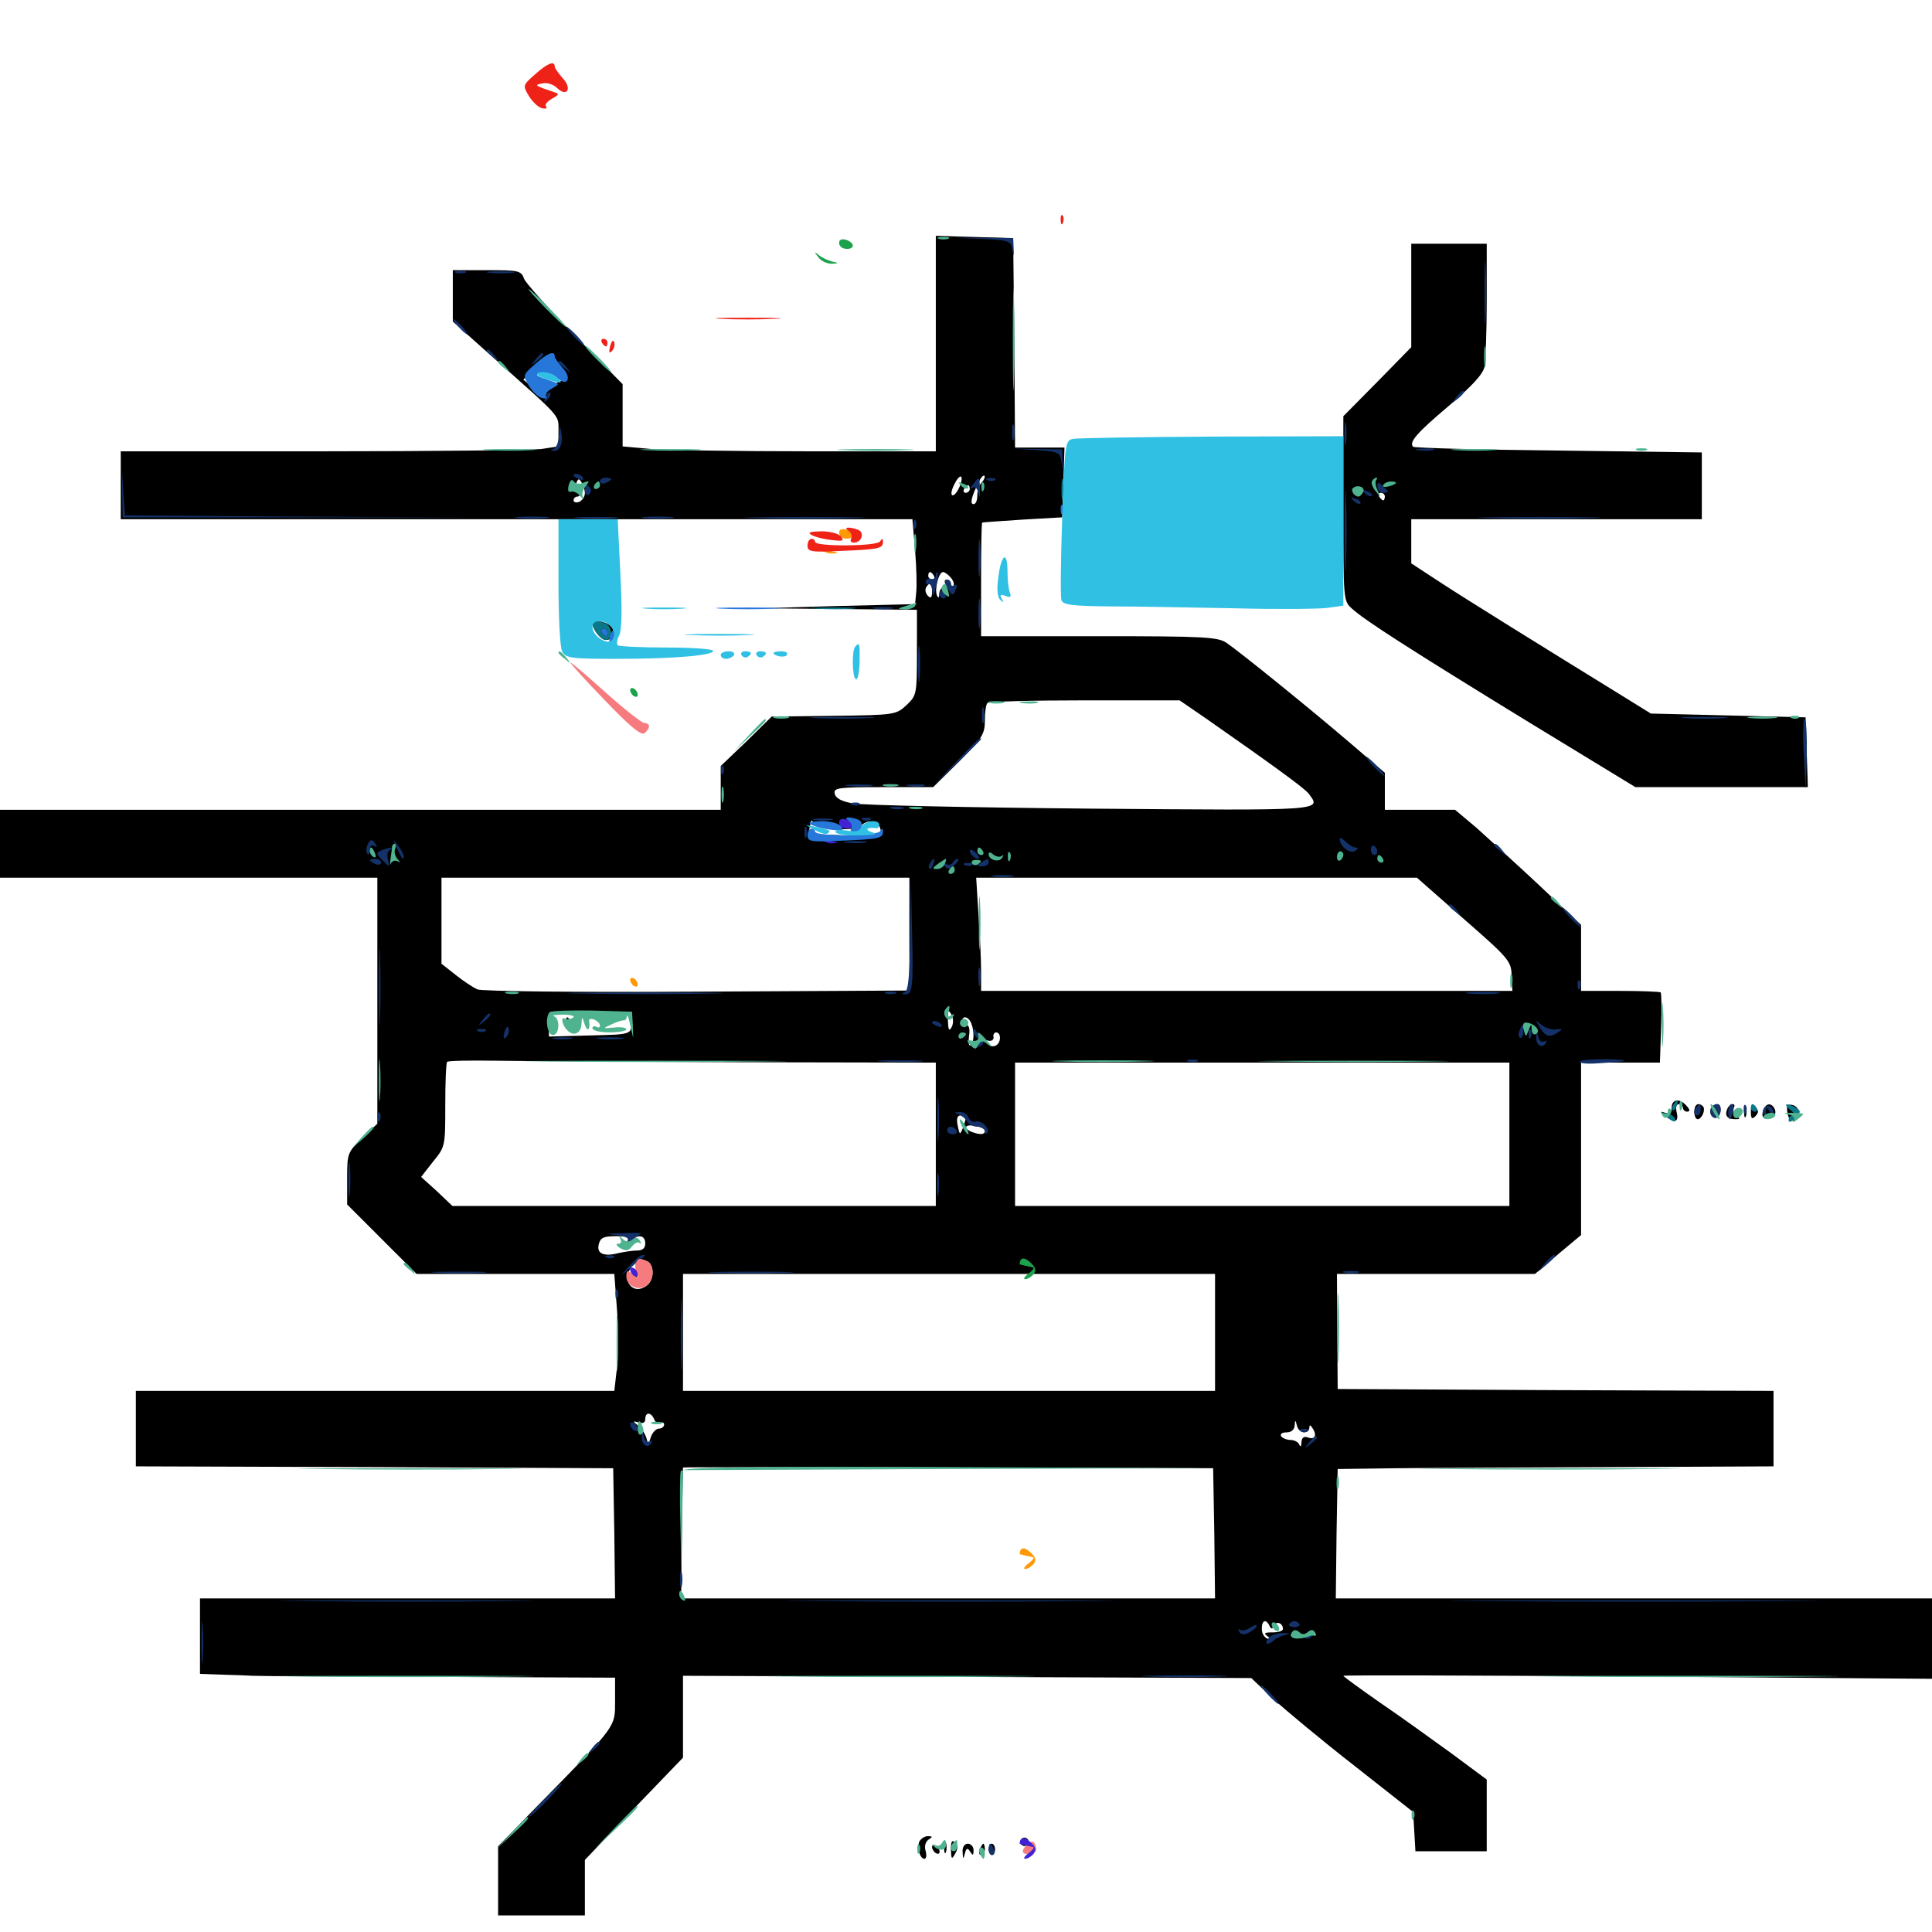 <svg xmlns="http://www.w3.org/2000/svg" viewBox="0 -1000 1000 1000">
	<path fill="#000000" d="M484.375 -822.07V-766.406H418.359C381.836 -766.406 345.508 -766.992 337.305 -767.578L322.266 -768.945V-785.156V-801.172L297.656 -826.172C284.18 -840.039 272.266 -853.32 271.289 -855.664C269.727 -859.961 268.555 -860.156 251.953 -860.156H234.375V-846.875V-833.594L254.492 -815.625C291.406 -782.812 289.062 -785.547 289.062 -776.758V-768.945L280.078 -767.578C275 -766.992 224.023 -766.406 166.797 -766.406H62.5V-748.828V-731.25H267.383H472.266L473.633 -715.234C474.414 -706.25 474.609 -696.484 474.219 -693.164L473.633 -687.305L433.594 -686.328L393.555 -685.156L434.18 -684.766L474.609 -684.375V-662.305C474.609 -640.625 474.414 -640.039 469.336 -635.156C463.867 -630.078 463.477 -629.883 431.641 -629.492L399.414 -629.102L386.328 -616.211L373.047 -603.516V-592.188V-580.859H186.523H0V-563.281V-545.703H97.656H195.312V-482.031V-418.359L187.5 -410.938C179.883 -403.516 179.688 -403.125 179.688 -390.039V-376.562L197.656 -358.594L215.625 -340.625H266.797H317.969L319.336 -322.266C320.117 -312.109 320.117 -298.633 319.336 -291.992L317.969 -280.078H194.141H70.312V-260.547V-241.016L193.75 -240.625L317.383 -240.039L317.969 -206.25L318.359 -172.656H210.938H103.516V-153.125V-133.594L114.844 -133.203C120.898 -133.008 128.125 -132.812 130.859 -132.617C133.594 -132.422 176.758 -132.227 227.148 -132.031L318.359 -131.641V-119.727C318.359 -105.859 319.531 -107.422 278.906 -66.016L257.812 -44.336V-26.562V-8.594H280.273H302.734V-23.047V-37.305L328.125 -63.867L353.516 -90.234V-111.328V-132.617L500.586 -132.031L647.656 -131.445L659.18 -120.508C665.625 -114.648 684.375 -99.023 701.172 -85.938L731.445 -62.109L732.031 -51.953L732.617 -41.797H751.172H769.531V-60.352V-78.906L751.367 -92.383C741.406 -99.609 724.609 -111.719 714.258 -118.75C703.906 -125.977 695.312 -132.227 695.312 -132.617C695.312 -133.008 763.867 -132.812 847.656 -132.227L1000 -131.055V-151.758V-172.656H845.703H691.406L691.797 -206.055L692.383 -239.648L722.656 -240.039C739.258 -240.234 790.039 -240.43 835.547 -240.625L917.969 -241.016V-260.547V-280.078L805.273 -280.469L692.383 -281.055L692.188 -310.938L691.992 -340.625H743.164H794.531L806.445 -350.781L818.359 -360.742V-405.469V-450H838.672H859.18L859.766 -467.773C860.156 -477.539 859.961 -485.938 859.57 -486.328C859.18 -486.719 849.609 -487.109 838.477 -487.109H818.359V-504.297V-521.289L796.68 -541.797C784.57 -553.125 769.922 -566.406 764.062 -571.68L753.125 -580.859H734.961H716.797V-590.43V-600L698.828 -615.43C677.148 -633.984 641.797 -662.5 634.961 -667.188C630.469 -670.312 623.633 -670.703 568.945 -670.703H507.812V-700C507.812 -716.211 508.008 -729.492 508.398 -729.492C508.594 -729.688 517.969 -730.273 529.297 -731.055L549.805 -732.227L550.391 -750.391L550.977 -768.359H538.281H525.391L525 -822.656L524.414 -876.758L504.492 -877.344L484.375 -877.93ZM285.547 -811.719C284.18 -811.328 283.203 -810.156 283.203 -808.984C283.203 -808.008 284.961 -807.617 287.109 -808.398C290.039 -809.375 290.625 -808.984 289.844 -806.641C288.867 -804.297 289.648 -803.711 292.188 -804.492C294.336 -805.078 293.359 -804.297 290.039 -802.734C286.914 -801.172 282.812 -799.805 281.25 -799.609C278.711 -799.609 278.711 -799.414 281.25 -797.656C282.812 -796.68 283.203 -795.703 282.031 -795.703C280.859 -795.703 277.93 -797.461 275.391 -799.609L270.898 -803.516L276.172 -809.18C279.688 -812.891 282.812 -814.453 284.766 -813.672C286.719 -812.891 287.109 -812.305 285.547 -811.719ZM496.094 -746.875C494.922 -744.531 493.359 -743.164 492.773 -743.75C491.992 -744.336 492.773 -747.266 494.336 -750C495.703 -752.734 497.266 -754.102 497.656 -752.93C498.047 -751.953 497.266 -749.023 496.094 -746.875ZM508.203 -750.391C506.836 -749.023 505.859 -746.094 505.859 -743.555C505.859 -741.016 505.078 -739.062 503.906 -739.062C501.953 -739.062 502.734 -742.773 506.445 -750.195C507.617 -752.734 508.984 -754.297 509.57 -753.711C509.961 -753.125 509.375 -751.562 508.203 -750.391ZM302.734 -744.727C302.734 -742.969 301.367 -741.016 299.805 -740.234C298.242 -739.648 296.875 -740.039 296.875 -741.016C296.875 -742.188 297.852 -742.969 298.828 -742.969C300 -742.969 300.781 -744.336 300.781 -746.094C300.781 -747.656 300 -748.438 298.828 -747.852C297.656 -747.266 297.461 -748.047 298.242 -749.805C299.219 -752.344 299.609 -752.539 300.977 -750.391C301.953 -749.023 302.734 -746.484 302.734 -744.727ZM314.062 -750.195C312.305 -749.609 310.547 -750 310.156 -751.172C309.766 -752.344 308.594 -752.148 307.227 -750.391C305.273 -748.242 305.664 -747.656 309.57 -747.852C312.109 -747.852 314.844 -748.633 315.82 -749.609C316.797 -750.586 316.016 -750.977 314.062 -750.195ZM516.602 -748.828C517.188 -750 516.406 -750.781 514.844 -750.781C513.281 -750.781 511.328 -750 510.742 -748.828C510.156 -747.852 510.938 -746.875 512.5 -746.875C514.062 -746.875 516.016 -747.852 516.602 -748.828ZM501.953 -746.875C501.953 -745.898 500.977 -744.922 499.805 -744.922C498.828 -744.922 498.438 -745.898 499.023 -746.875C499.609 -748.047 500.586 -748.828 501.172 -748.828C501.562 -748.828 501.953 -748.047 501.953 -746.875ZM483.398 -701.953C483.984 -700.977 483.594 -700 482.617 -700C481.445 -700 480.469 -700.977 480.469 -701.953C480.469 -703.125 480.859 -703.906 481.25 -703.906C481.836 -703.906 482.812 -703.125 483.398 -701.953ZM492.188 -700.977C493.555 -699.219 494.141 -697.461 493.359 -696.68C492.773 -696.094 492.188 -696.484 492.188 -697.656C492.188 -699.023 491.211 -700 490.039 -700C489.062 -700 488.672 -699.219 489.258 -698.047C489.844 -697.07 489.453 -696.094 488.477 -696.094C487.305 -696.094 486.328 -694.531 486.133 -692.773C486.133 -690.43 485.742 -690.234 484.961 -691.797C483.594 -695.117 485.938 -703.906 488.086 -703.906C489.062 -703.906 490.82 -702.539 492.188 -700.977ZM482.422 -693.75C482.422 -690.625 481.836 -690.039 480.273 -691.602C479.102 -692.773 478.711 -694.727 479.297 -695.898C481.445 -699.219 482.422 -698.438 482.422 -693.75ZM624.219 -628.125C658.594 -604.102 675 -592.188 677.344 -589.258C683.984 -580.273 686.914 -580.469 565.039 -581.445C501.758 -582.031 446.289 -583.203 441.406 -584.18C435.547 -585.156 432.422 -586.914 432.031 -589.258C431.445 -592.188 433.594 -592.578 457.227 -592.578H483.008L496.484 -605.859C508.398 -617.969 509.766 -619.922 509.766 -627.148C509.766 -631.445 510.352 -635.547 511.133 -636.133C511.719 -636.914 534.57 -637.5 561.523 -637.5H610.547ZM433.203 -570.898C439.258 -570.508 444.336 -571.289 445.703 -572.656C449.219 -576.172 454.492 -575.391 455.664 -571.094C456.445 -567.773 455.664 -567.188 450.586 -566.992C447.07 -566.797 442.188 -566.992 439.453 -567.383C436.719 -567.578 430.859 -567.969 426.562 -567.969C420.312 -568.164 418.555 -568.75 418.945 -571.094C419.336 -572.656 419.727 -574.414 419.727 -575C419.922 -575.586 420.703 -575 421.484 -573.633C422.266 -572.461 427.539 -571.094 433.203 -570.898ZM699.219 -565.039C699.219 -566.211 698.438 -567.578 697.266 -568.164C696.289 -568.75 695.312 -567.969 695.312 -566.406C695.312 -564.648 696.289 -563.281 697.266 -563.281C698.438 -563.281 699.219 -564.062 699.219 -565.039ZM693.359 -564.062C693.359 -565.234 691.602 -566.406 689.453 -566.602C687.305 -566.797 685.547 -566.211 685.547 -565.43C685.547 -564.453 687.305 -563.281 689.453 -562.695C691.797 -562.109 693.359 -562.695 693.359 -564.062ZM210.938 -562.5C210.938 -562.891 210.156 -563.281 208.984 -563.281C208.008 -563.281 207.031 -562.305 207.031 -561.133C207.031 -560.156 208.008 -559.766 208.984 -560.352C210.156 -560.938 210.938 -561.914 210.938 -562.5ZM496.875 -558.984C495.312 -564.258 491.016 -564.648 489.258 -559.57C488.672 -557.422 486.914 -555.273 485.352 -554.688C481.641 -553.32 481.641 -550.195 485.352 -550.195C486.914 -550.195 488.281 -551.367 488.281 -552.539C488.281 -553.906 489.648 -556.055 491.211 -557.422C493.75 -559.57 493.945 -559.375 493.164 -557.227C492.383 -555.273 493.75 -554.297 497.07 -553.906C500.586 -553.711 501.953 -554.492 501.953 -557.031C501.953 -559.961 501.562 -559.961 500 -557.422C498.438 -554.883 497.852 -555.273 496.875 -558.984ZM694.531 -556.445C696.289 -558.203 697.266 -559.961 696.875 -560.352C695.703 -561.523 691.406 -557.227 691.406 -554.883C691.406 -553.906 692.773 -554.688 694.531 -556.445ZM709.57 -558.008C710.156 -559.961 709.961 -561.328 708.984 -561.328C707.031 -561.328 706.25 -559.766 706.836 -557.031C706.836 -556.055 706.25 -555.469 705.078 -555.469C704.102 -555.469 703.125 -556.445 703.125 -557.422C703.125 -558.594 702.148 -559.375 700.977 -559.375C699.414 -559.375 699.414 -558.398 701.172 -556.445C703.906 -553.125 715.82 -552.344 713.867 -555.469C713.086 -556.641 711.719 -556.836 710.547 -556.25C709.18 -555.273 708.789 -556.055 709.57 -558.008ZM515.625 -557.617C515.625 -558.203 514.453 -558.789 512.891 -558.789C509.57 -558.789 502.93 -553.906 504.297 -552.539C504.883 -551.953 506.836 -552.734 508.594 -554.492C511.523 -557.422 511.719 -557.422 511.719 -554.102C511.719 -551.172 512.109 -550.977 513.672 -553.516C514.648 -555.078 515.625 -557.031 515.625 -557.617ZM207.031 -555.469C207.031 -556.641 206.25 -557.422 205.078 -557.422C204.102 -557.422 203.125 -556.641 203.125 -555.469C203.125 -554.492 204.102 -553.516 205.078 -553.516C206.25 -553.516 207.031 -554.492 207.031 -555.469ZM470.703 -516.602V-487.305L360.938 -486.719C299.023 -486.328 249.219 -486.914 247.07 -487.891C244.922 -488.867 239.844 -492.188 235.938 -495.312L228.516 -501.172V-523.438V-545.703H349.609H470.703ZM757.812 -524.219C781.055 -503.906 782.227 -502.539 782.422 -494.922L782.812 -487.109H645.312H507.812V-497.461C507.812 -502.93 507.227 -516.211 506.445 -526.758L505.273 -545.703H619.336H733.398ZM326.367 -474.023C327.344 -464.258 328.516 -464.648 305.664 -464.062L284.18 -463.477L283.984 -469.336C283.789 -476.172 284.57 -476.367 309.961 -476.367C321.484 -476.367 326.172 -475.586 326.367 -474.023ZM492.578 -468.359C491.211 -466.016 490.82 -466.797 490.625 -471.875C490.43 -476.953 490.82 -477.734 492.383 -475C493.555 -472.852 493.555 -470.312 492.578 -468.359ZM488.281 -473.438C488.281 -475.977 484.375 -475.977 480.469 -473.438C478.125 -471.875 478.711 -471.484 483.008 -471.484C485.938 -471.484 488.281 -472.461 488.281 -473.438ZM258.008 -468.164C255.469 -467.578 254.102 -468.359 253.516 -470.898C253.125 -473.242 252.344 -473.633 251.367 -472.07C250.586 -470.898 248.242 -470.312 246.094 -470.898C243.945 -471.484 242.188 -470.898 242.188 -469.727C242.188 -468.555 244.336 -467.578 247.07 -467.578C249.805 -467.578 251.953 -466.797 251.953 -465.625C251.953 -464.648 254.102 -463.672 256.836 -463.672C259.766 -463.672 261.719 -464.844 261.719 -466.406C261.719 -468.164 260.352 -468.75 258.008 -468.164ZM502.734 -470.312C504.492 -466.016 504.102 -460.156 502.344 -458.984C501.367 -458.398 501.172 -460.547 501.562 -463.867C502.148 -467.188 501.562 -469.531 500.195 -469.531C499.023 -469.531 498.047 -470.508 498.047 -471.484C498.047 -474.609 501.367 -473.828 502.734 -470.312ZM800.781 -469.141C798.047 -469.141 794.336 -469.727 792.578 -470.508C790.43 -471.289 789.062 -471.094 789.062 -469.727C789.062 -468.555 790.82 -467.578 792.969 -467.578C795.117 -467.578 796.875 -466.406 796.875 -465.234C796.875 -463.477 797.461 -463.281 798.438 -464.844C799.219 -466.016 801.172 -467.578 802.734 -468.164C804.492 -468.75 803.711 -469.141 800.781 -469.141ZM810.547 -467.578C810.547 -468.75 809.57 -469.531 808.398 -469.531C807.422 -469.531 807.031 -468.75 807.617 -467.578C808.203 -466.602 809.18 -465.625 809.766 -465.625C810.156 -465.625 810.547 -466.602 810.547 -467.578ZM500 -465.625C500 -466.797 499.609 -467.578 499.219 -467.578C498.633 -467.578 497.656 -466.797 497.07 -465.625C496.484 -464.648 496.875 -463.672 497.852 -463.672C499.023 -463.672 500 -464.648 500 -465.625ZM517.578 -462.891C517.578 -458.789 513.672 -457.031 511.133 -459.766C509.375 -461.523 509.57 -461.914 511.719 -461.328C513.281 -460.938 514.453 -461.914 514.258 -463.281C513.867 -464.453 514.648 -465.625 515.625 -465.625C516.797 -465.625 517.578 -464.453 517.578 -462.891ZM382.422 -450.195L484.375 -450V-412.891V-375.781H359.375H234.18L226.172 -383.398L217.969 -390.82L224.219 -398.828C230.469 -406.445 230.469 -406.836 230.469 -427.93C230.469 -439.648 230.859 -449.805 231.445 -450.391C232.031 -450.977 243.164 -451.172 256.445 -450.977C269.531 -450.781 326.172 -450.391 382.422 -450.195ZM781.25 -412.891V-375.781H653.32H525.391V-412.891V-450H653.32H781.25ZM499.805 -421.289C499.805 -420.312 499.023 -417.969 498.242 -415.82C496.875 -412.5 496.68 -412.5 495.703 -417.383C494.922 -421.094 495.508 -422.656 497.266 -422.656C498.828 -422.656 500 -422.07 499.805 -421.289ZM509.766 -420.898C509.766 -421.875 507.812 -422.656 505.469 -422.656C503.125 -422.656 501.953 -422.07 502.734 -421.289C504.688 -419.141 509.766 -418.945 509.766 -420.898ZM509.766 -414.648C509.766 -412.695 507.422 -412.5 503.125 -414.062C498.242 -416.016 499.414 -418.359 504.883 -417.188C507.617 -416.797 509.766 -415.625 509.766 -414.648ZM325 -357.812C323.828 -355.859 324.219 -355.859 326.367 -357.812C330.078 -361.328 333.984 -360.742 333.984 -356.445C333.984 -353.906 332.617 -352.734 329.688 -352.734C327.148 -352.734 322.852 -351.953 319.922 -351.367C312.5 -349.414 308.594 -351.172 309.961 -356.055C310.742 -359.375 312.5 -360.156 318.75 -360.156C324.219 -360.156 325.977 -359.57 325 -357.812ZM334.766 -347.266C338.672 -345.703 338.867 -337.891 334.961 -334.766C327.734 -328.906 320.898 -337.5 327.344 -344.727C331.25 -349.023 330.664 -348.828 334.766 -347.266ZM628.906 -310.352V-280.078H491.211H353.516V-310.352V-340.625H491.211H628.906ZM338.672 -265.234C339.258 -263.672 340.625 -262.891 341.797 -263.477C342.773 -264.062 343.75 -263.672 343.75 -262.695C343.75 -261.523 342.578 -260.547 341.016 -260.547C339.648 -260.547 337.695 -258.594 336.914 -256.25C335.547 -251.953 335.547 -251.953 334.57 -255.664C333.984 -257.812 332.031 -260.742 330.273 -262.109C327.344 -264.453 327.344 -264.648 330.664 -263.672C332.812 -263.086 333.984 -263.672 333.984 -265.43C333.984 -269.336 337.109 -269.141 338.672 -265.234ZM675 -258.594C676.562 -258.594 677.734 -259.766 677.734 -261.133C677.734 -262.695 678.32 -262.5 679.492 -260.547C681.836 -257.031 680.469 -254.492 676.758 -256.055C674.805 -256.641 673.828 -255.859 673.633 -253.516C673.633 -251.367 673.047 -250.781 672.461 -252.344C672.07 -253.516 669.922 -254.688 667.969 -254.688C666.016 -254.688 663.672 -255.664 663.086 -256.641C662.5 -257.812 663.672 -258.594 665.82 -258.594C668.359 -258.594 669.922 -259.961 670.117 -262.109C670.312 -265.234 670.508 -265.234 671.289 -262.109C671.68 -260.156 673.438 -258.594 675 -258.594ZM628.516 -206.445L628.906 -172.656H490.82H352.539L352.93 -206.25C353.125 -224.805 353.516 -240.234 353.516 -240.43C353.516 -240.625 415.234 -240.625 490.82 -240.43L627.93 -240.039ZM657.031 -158.594C658.008 -156.641 658.398 -156.641 659.375 -158.594C660.547 -161.133 664.062 -159.961 664.062 -156.836C664.062 -155.859 661.719 -155.078 658.789 -155.078C654.297 -155.078 653.906 -154.688 656.25 -152.93C658.789 -151.172 658.789 -150.977 656.25 -151.758C654.688 -152.148 653.125 -154.297 653.125 -156.641C652.93 -161.328 655.273 -162.305 657.031 -158.594ZM648.438 -158.203C648.438 -158.594 646.68 -158.984 644.336 -158.984C642.188 -158.984 640.82 -158.203 641.602 -157.031C642.578 -155.469 648.438 -156.445 648.438 -158.203ZM681.641 -156.641C681.641 -157.812 668.945 -159.375 667.773 -158.203C666.602 -156.836 666.797 -151.172 667.969 -151.172C668.945 -151.172 670.117 -152.734 670.508 -154.688C671.289 -157.812 671.484 -157.812 671.68 -154.492C671.875 -151.172 672.07 -151.172 675 -153.906C676.562 -155.664 678.906 -156.641 679.883 -156.055C680.859 -155.273 681.641 -155.664 681.641 -156.641ZM664.062 -152.344C664.062 -152.734 663.281 -153.125 662.109 -153.125C661.133 -153.125 660.156 -152.148 660.156 -150.977C660.156 -150 661.133 -149.609 662.109 -150.195C663.281 -150.781 664.062 -151.758 664.062 -152.344ZM292.969 -471.68C292.969 -470.508 293.75 -469.141 294.922 -468.555C296.094 -467.969 296.289 -468.75 295.703 -470.312C294.336 -473.828 292.969 -474.414 292.969 -471.68ZM327.148 -340.625C327.734 -339.648 328.711 -338.672 329.297 -338.672C329.688 -338.672 330.078 -339.648 330.078 -340.625C330.078 -341.797 329.102 -342.578 327.93 -342.578C326.953 -342.578 326.562 -341.797 327.148 -340.625ZM730.469 -847.07V-820.312L712.891 -802.344L695.312 -784.57V-736.719C695.312 -689.648 695.312 -688.867 699.805 -684.961C705.859 -679.297 729.492 -664.062 791.992 -625.781L846.484 -592.578H891.016H935.742L935.156 -610.742L934.57 -628.711L894.531 -629.688L854.492 -630.664L844.727 -636.719C796.875 -666.211 758.203 -690.234 745.703 -698.438L730.469 -708.398V-719.727V-731.25H805.664H880.859V-748.633V-765.82L806.641 -766.797C765.82 -767.188 732.031 -768.164 731.445 -768.75C729.102 -771.094 733.398 -775.977 749.805 -789.844C761.914 -800.195 767.578 -806.25 768.359 -810.156C768.945 -813.281 769.531 -828.711 769.531 -844.727V-873.828H750H730.469ZM704.297 -745.508C704.883 -746.094 705.078 -747.656 704.688 -749.023C703.906 -751.172 703.516 -751.172 702.344 -749.023C700.586 -746.484 702.344 -743.555 704.297 -745.508ZM712.5 -748.438C713.672 -751.953 709.57 -751.172 708.203 -747.656C707.422 -745.703 708.008 -744.922 709.375 -745.312C710.547 -745.703 712.109 -747.266 712.5 -748.438ZM722.656 -748.828C722.656 -750 721.875 -750.781 720.898 -750.781C719.727 -750.781 718.359 -750 717.773 -748.828C717.188 -747.852 717.969 -746.875 719.531 -746.875C721.289 -746.875 722.656 -747.852 722.656 -748.828ZM716.797 -742.969C716.797 -741.992 716.406 -741.016 716.016 -741.016C715.43 -741.016 714.453 -741.992 713.867 -742.969C713.281 -744.141 713.672 -744.922 714.648 -744.922C715.82 -744.922 716.797 -744.141 716.797 -742.969ZM710.938 -742.188C710.938 -742.578 710.156 -742.969 708.984 -742.969C708.008 -742.969 707.031 -741.992 707.031 -740.82C707.031 -739.844 708.008 -739.453 708.984 -740.039C710.156 -740.625 710.938 -741.602 710.938 -742.188ZM306.641 -677.344C306.641 -674.414 310.938 -668.75 313.477 -668.75C317.578 -668.75 318.945 -672.461 316.406 -675.586C314.062 -678.32 306.641 -679.688 306.641 -677.344ZM865.234 -426.562C865.234 -423.828 864.258 -423.047 861.914 -424.023C858.984 -425 859.18 -424.609 862.305 -422.07C866.992 -418.359 869.141 -419.336 867.773 -424.609C867.188 -426.758 867.773 -428.516 868.945 -428.516C870.117 -428.516 871.094 -427.734 871.094 -426.562C871.094 -425.586 872.07 -424.609 873.242 -424.609C874.805 -424.609 874.805 -425.586 873.047 -427.539C869.531 -431.641 865.234 -431.25 865.234 -426.562ZM876.953 -424.609C876.953 -422.461 877.734 -420.703 878.711 -420.703C880.859 -420.703 883.008 -425.781 881.445 -427.344C879.102 -429.688 876.953 -428.32 876.953 -424.609ZM885.742 -426.562C884.18 -424.023 886.523 -420.312 888.867 -421.68C891.211 -423.242 891.211 -428.516 888.867 -428.516C887.695 -428.516 886.328 -427.734 885.742 -426.562ZM893.945 -425.781C892.578 -422.461 894.141 -420.703 898.242 -420.703C900.781 -420.703 900.781 -421.094 898.633 -422.461C897.266 -423.438 896.68 -425.195 897.266 -426.367C898.047 -427.539 897.852 -428.516 896.875 -428.516C895.703 -428.516 894.531 -427.344 893.945 -425.781ZM902.734 -424.609C902.734 -421.875 903.125 -420.898 903.711 -422.266C904.102 -423.438 904.102 -425.781 903.711 -427.148C903.125 -428.32 902.734 -427.344 902.734 -424.609ZM906.25 -424.609C906.25 -420.898 906.836 -420.508 908.594 -422.266C910.352 -424.023 910.352 -425.195 908.594 -426.953C906.836 -428.711 906.25 -428.32 906.25 -424.609ZM912.695 -425.586C911.328 -421.68 913.086 -419.922 916.797 -421.289C918.555 -422.07 919.336 -423.828 918.75 -425.586C917.188 -429.297 914.258 -429.297 912.695 -425.586ZM925.195 -423.828C925.781 -420.703 927.148 -419.336 929.102 -420.117C932.617 -421.484 931.641 -427.344 927.539 -428.125C925 -428.516 924.609 -427.539 925.195 -423.828ZM475.781 -46.68C474.609 -43.359 476.172 -37.891 478.516 -37.891C479.492 -37.891 479.688 -39.648 479.102 -41.992C478.32 -44.336 479.102 -46.875 480.664 -47.852C482.812 -49.219 482.812 -49.609 480.273 -49.609C478.516 -49.609 476.562 -48.242 475.781 -46.68ZM528.516 -47.852C527.734 -46.875 528.125 -45.508 529.102 -44.922C530.078 -44.141 531.445 -44.531 532.031 -45.508C532.812 -46.484 532.422 -47.852 531.445 -48.438C530.469 -49.219 529.102 -48.828 528.516 -47.852ZM488.672 -43.75C488.672 -41.016 489.062 -40.039 489.648 -41.406C490.039 -42.578 490.039 -44.922 489.648 -46.289C489.062 -47.461 488.672 -46.484 488.672 -43.75ZM492.188 -42.773C492.383 -37.695 492.578 -37.305 494.336 -40.43C495.898 -43.164 495.898 -44.727 494.336 -46.289C492.773 -47.852 492.188 -46.875 492.188 -42.773ZM482.422 -43.945C482.422 -42.969 483.398 -41.406 484.375 -40.82C485.547 -40.234 486.328 -40.43 486.328 -41.602C486.328 -42.578 485.547 -44.141 484.375 -44.727C483.398 -45.312 482.422 -45.117 482.422 -43.945ZM498.242 -41.406C498.438 -37.5 498.633 -37.5 499.414 -40.625C500.195 -43.555 500.781 -43.75 502.148 -41.602C503.516 -39.453 503.906 -39.453 503.906 -42.383C503.906 -44.141 502.539 -45.703 500.977 -45.703C499.219 -45.703 498.047 -43.945 498.242 -41.406ZM507.031 -42.773C506.445 -41.211 506.836 -39.844 507.812 -39.844C508.984 -39.844 509.766 -41.211 509.766 -42.773C509.766 -44.336 509.375 -45.703 508.984 -45.703C508.594 -45.703 507.812 -44.336 507.031 -42.773ZM511.719 -42.773C511.719 -41.211 512.5 -39.844 513.281 -39.844C514.258 -39.844 515.039 -41.211 515.039 -42.773C515.039 -44.336 514.258 -45.703 513.281 -45.703C512.5 -45.703 511.719 -44.336 511.719 -42.773Z"/>
	<path fill="#ff9906" d="M434.766 -725.586C434.18 -725 434.18 -723.633 434.766 -722.852C436.133 -720.508 441.406 -720.703 441.406 -722.852C441.406 -725 436.328 -727.148 434.766 -725.586ZM423.633 -716.797C425 -714.844 428.125 -713.477 430.469 -713.477C434.375 -713.672 434.375 -713.867 430.664 -714.648C428.516 -715.234 425.391 -716.602 423.828 -717.969C421.289 -719.922 421.289 -719.727 423.633 -716.797ZM328.125 -489.648C329.297 -489.062 330.078 -489.258 330.078 -490.43C330.078 -491.406 329.297 -492.969 328.125 -493.555C327.148 -494.141 326.172 -493.945 326.172 -492.773C326.172 -491.797 327.148 -490.234 328.125 -489.648ZM528.32 -197.852C527.734 -196.68 527.539 -195.508 528.125 -195.508C528.711 -195.312 530.273 -194.922 531.25 -194.727C532.422 -194.531 533.789 -194.141 534.766 -193.945C535.547 -193.75 534.375 -192.383 532.422 -190.82C530.273 -189.258 529.492 -187.891 530.664 -187.891C531.836 -187.891 533.789 -189.062 534.961 -190.43C536.523 -192.578 536.133 -193.945 533.398 -196.484C531.055 -198.633 529.297 -199.219 528.32 -197.852Z"/>
	<path fill="#ef2218" d="M276.953 -961.523C270.508 -955.859 270.508 -955.664 273.828 -950.195C275.586 -947.266 278.711 -944.336 280.664 -943.945C282.617 -943.555 283.398 -943.945 282.617 -944.922C281.836 -945.703 283.203 -947.461 285.547 -948.828C289.453 -950.977 289.648 -951.367 286.719 -952.344C276.758 -955.664 276.172 -956.055 280.859 -956.836C283.203 -957.422 286.523 -956.25 288.281 -954.492C293.555 -949.414 296.289 -954.297 291.211 -959.57C289.062 -962.109 287.109 -964.648 287.109 -965.625C287.109 -968.75 283.203 -967.188 276.953 -961.523ZM549.023 -885.938C549.023 -883.789 549.609 -883.203 550.195 -884.766C550.781 -886.133 550.586 -887.891 550 -888.477C549.414 -889.258 548.828 -888.086 549.023 -885.938ZM373.438 -834.961C366.211 -835.352 372.656 -835.547 387.695 -835.547C402.734 -835.547 408.594 -835.156 400.781 -834.961C392.969 -834.57 380.664 -834.57 373.438 -834.961ZM311.523 -822.656C312.109 -821.68 313.086 -820.703 313.672 -820.703C314.062 -820.703 314.453 -821.68 314.453 -822.656C314.453 -823.828 313.477 -824.609 312.305 -824.609C311.328 -824.609 310.938 -823.828 311.523 -822.656ZM315.82 -820.898C315.039 -817.578 315.234 -816.797 316.797 -818.359C317.773 -819.336 318.359 -821.484 317.969 -822.852C317.383 -824.414 316.602 -823.438 315.82 -820.898ZM439.258 -725.195C440.625 -724.219 441.211 -722.461 440.625 -721.289C439.844 -720.117 440.43 -719.141 441.992 -719.141C446.094 -719.141 447.656 -724.414 444.141 -725.781C439.453 -727.539 436.133 -727.148 439.258 -725.195ZM420.117 -723.047C421.875 -722.07 426.367 -720.898 430.273 -720.508C436.328 -719.727 437.109 -720.117 435.352 -722.266C434.18 -723.828 429.492 -725 425 -725C419.141 -724.805 417.773 -724.414 420.117 -723.047ZM417.969 -717.578C417.969 -714.453 419.727 -714.062 435.156 -714.844C454.492 -715.625 457.031 -716.016 457.031 -719.531C457.031 -721.484 456.641 -721.484 455.469 -719.727C453.906 -717.188 421.875 -716.992 421.875 -719.531C421.875 -720.508 421.094 -721.094 419.922 -721.094C418.945 -721.094 417.969 -719.531 417.969 -717.578Z"/>
	<path fill="#1ca14c" d="M434.766 -875.586C434.18 -875 434.18 -873.633 434.766 -872.852C436.133 -870.508 441.406 -870.703 441.406 -872.852C441.406 -875 436.328 -877.148 434.766 -875.586ZM423.633 -866.797C425 -864.844 428.125 -863.477 430.469 -863.477C434.375 -863.672 434.375 -863.867 430.664 -864.648C428.516 -865.234 425.391 -866.602 423.828 -867.969C421.289 -869.922 421.289 -869.727 423.633 -866.797ZM328.125 -639.648C329.297 -639.062 330.078 -639.258 330.078 -640.43C330.078 -641.406 329.297 -642.969 328.125 -643.555C327.148 -644.141 326.172 -643.945 326.172 -642.773C326.172 -641.797 327.148 -640.234 328.125 -639.648ZM528.32 -347.852C527.734 -346.68 527.539 -345.508 528.125 -345.508C528.711 -345.312 530.273 -344.922 531.25 -344.727C532.422 -344.531 533.789 -344.141 534.766 -343.945C535.547 -343.75 534.375 -342.383 532.422 -340.82C530.273 -339.258 529.492 -337.891 530.664 -337.891C531.836 -337.891 533.789 -339.062 534.961 -340.43C536.523 -342.578 536.133 -343.945 533.398 -346.484C531.055 -348.633 529.297 -349.219 528.32 -347.852Z"/>
	<path fill="#143269" d="M508.203 -876.367C522.461 -875.586 523.242 -875.391 524.023 -870.703C524.805 -866.602 524.805 -866.602 524.609 -871.289L524.414 -876.758L508.789 -876.953H493.164ZM768.359 -848.438C768.359 -833.984 768.555 -827.93 768.945 -835.352C769.336 -842.578 769.336 -854.297 768.945 -861.719C768.555 -868.945 768.359 -862.891 768.359 -848.438ZM235.938 -858.789C234.57 -859.375 235.547 -859.766 238.281 -859.766C241.016 -859.766 241.992 -859.375 240.82 -858.789C239.453 -858.398 237.109 -858.398 235.938 -858.789ZM253.516 -858.789C250 -859.18 252.344 -859.57 258.789 -859.57C265.234 -859.57 268.164 -859.18 265.234 -858.789C262.305 -858.398 257.031 -858.398 253.516 -858.789ZM237.305 -830.859C239.258 -828.711 241.211 -826.953 241.797 -826.953C242.383 -826.953 241.211 -828.711 239.258 -830.859C237.305 -833.008 235.352 -834.766 234.766 -834.766C234.18 -834.766 235.352 -833.008 237.305 -830.859ZM296.875 -825.977C299.414 -823.242 301.953 -821.094 302.344 -821.094C302.93 -821.094 301.367 -823.242 298.828 -825.977C296.289 -828.711 293.75 -830.859 293.359 -830.859C292.773 -830.859 294.336 -828.711 296.875 -825.977ZM251.953 -818.359C251.953 -817.969 253.516 -816.406 255.469 -815.039C258.398 -812.5 258.594 -812.695 256.055 -815.82C253.516 -818.945 251.953 -819.922 251.953 -818.359ZM277.148 -813.867C274.609 -810.742 274.805 -810.547 277.93 -813.086C281.055 -815.625 282.031 -817.188 280.469 -817.188C280.078 -817.188 278.516 -815.625 277.148 -813.867ZM289.062 -812.5C289.062 -812.109 290.625 -810.547 292.578 -809.18C295.508 -806.641 295.703 -806.836 293.164 -809.961C290.625 -813.086 289.062 -814.062 289.062 -812.5ZM282.422 -794.336C281.25 -791.602 281.445 -791.406 283.398 -793.164C284.766 -794.531 285.352 -796.094 284.766 -796.68C284.18 -797.266 283.008 -796.289 282.422 -794.336ZM753.711 -794.336C751.172 -791.211 751.367 -791.016 754.492 -793.555C757.617 -796.094 758.594 -797.656 757.031 -797.656C756.641 -797.656 755.078 -796.094 753.711 -794.336ZM695.898 -775.195C695.898 -769.922 696.289 -767.773 696.68 -770.898C697.07 -773.828 697.07 -778.125 696.68 -780.664C696.289 -783.008 695.898 -780.664 695.898 -775.195ZM523.828 -776.172C523.828 -772.461 524.219 -770.898 524.805 -772.852C525.195 -774.609 525.195 -777.734 524.805 -779.688C524.219 -781.445 523.828 -779.883 523.828 -776.172ZM289.258 -774.805C289.258 -771.484 287.891 -768.164 286.719 -767.773C284.766 -766.992 284.766 -766.602 286.719 -766.602C289.844 -766.406 291.602 -770.703 290.43 -776.562C289.844 -780.078 289.453 -779.688 289.258 -774.805ZM536.523 -766.992C547.852 -766.211 548.633 -766.016 549.414 -760.938C550.195 -756.055 550.195 -756.25 550 -761.523L549.805 -767.383L537.109 -767.578L524.414 -767.773ZM733.984 -766.992C731.445 -767.383 733.008 -767.773 737.305 -767.773C741.602 -767.969 743.555 -767.578 741.797 -766.992C739.844 -766.602 736.328 -766.602 733.984 -766.992ZM696.094 -725.391C696.094 -706.641 696.484 -698.828 696.68 -708.398C697.07 -717.773 697.07 -733.008 696.68 -742.578C696.484 -751.953 696.094 -744.141 696.094 -725.391ZM63.281 -743.945L63.477 -732.227H155.273H247.07L155.859 -732.617L64.648 -733.203L63.867 -744.531L63.281 -755.664ZM296.875 -753.906C296.875 -755.469 300.586 -754.688 301.758 -752.734C302.344 -751.562 301.562 -751.367 300 -751.953C298.242 -752.539 296.875 -753.516 296.875 -753.906ZM310.547 -750.781C310.547 -751.953 311.914 -752.734 313.477 -752.734C315.039 -752.734 316.406 -752.344 316.406 -751.953C316.406 -751.562 315.039 -750.781 313.477 -750C311.914 -749.414 310.547 -749.805 310.547 -750.781ZM503.711 -749.414C502.148 -747.656 501.953 -746.68 503.32 -747.461C504.688 -748.438 505.859 -747.266 506.445 -744.531C507.031 -741.797 507.227 -742.383 507.227 -746.484C507.031 -753.711 507.031 -753.711 503.711 -749.414ZM511.328 -751.367C509.766 -751.953 510.352 -752.539 512.5 -752.539C514.648 -752.734 515.82 -752.148 515.039 -751.562C514.453 -750.977 512.695 -750.781 511.328 -751.367ZM712.891 -748.242C712.891 -746.289 714.453 -744.922 716.406 -744.922C718.164 -744.922 718.945 -745.703 717.773 -746.484C716.797 -747.266 715.234 -748.633 714.453 -749.609C713.477 -750.586 712.891 -750 712.891 -748.242ZM302.734 -745.703C302.734 -744.141 303.711 -743.359 304.688 -743.945C305.859 -744.727 306.25 -746.094 305.664 -747.07C303.906 -749.805 302.734 -749.219 302.734 -745.703ZM706.445 -744.727C704.688 -746.68 704.883 -746.875 707.617 -745.703C709.57 -745.117 710.547 -743.945 709.961 -743.359C709.375 -742.773 707.812 -743.359 706.445 -744.727ZM700.586 -740.82C698.828 -742.773 699.023 -742.969 701.758 -741.797C703.711 -741.211 704.688 -740.039 704.102 -739.453C703.516 -738.867 701.953 -739.453 700.586 -740.82ZM268.164 -731.836C264.062 -732.227 267.383 -732.617 275.391 -732.617C283.398 -732.617 286.719 -732.227 282.812 -731.836C278.711 -731.445 272.07 -731.445 268.164 -731.836ZM299.414 -731.836C294.141 -732.227 298.438 -732.422 308.594 -732.422C318.75 -732.422 323.047 -732.227 317.969 -731.836C312.695 -731.445 304.492 -731.445 299.414 -731.836ZM333.398 -731.836C330.078 -732.227 333.398 -732.617 340.82 -732.617C348.438 -732.617 351.172 -732.227 347.07 -731.836C343.164 -731.445 336.914 -731.445 333.398 -731.836ZM391.016 -731.836C377.344 -732.031 389.062 -732.422 416.992 -732.422C444.922 -732.422 456.055 -732.031 441.797 -731.836C427.539 -731.445 404.688 -731.445 391.016 -731.836ZM771.094 -731.836C756.836 -732.031 768.359 -732.422 796.875 -732.422C825.391 -732.422 836.914 -732.031 822.852 -731.836C808.594 -731.445 785.156 -731.445 771.094 -731.836ZM472.852 -728.125C472.852 -725.977 473.438 -725.391 474.023 -726.953C474.609 -728.32 474.414 -730.078 473.828 -730.664C473.242 -731.445 472.656 -730.273 472.852 -728.125ZM506.445 -710.742C506.445 -702.148 506.836 -698.828 507.227 -703.516C507.617 -708.008 507.617 -715.039 507.227 -719.141C506.836 -723.047 506.445 -719.336 506.445 -710.742ZM484.375 -702.148C484.375 -700.977 483.203 -700 481.836 -700.391C480.469 -700.781 479.297 -700.195 479.102 -699.023C479.102 -698.047 479.688 -697.266 480.664 -697.656C481.641 -697.852 482.422 -696.094 482.617 -693.75C482.812 -690.625 483.398 -691.406 484.375 -696.094C485.352 -699.805 485.742 -703.32 485.156 -703.711C484.766 -704.102 484.375 -703.516 484.375 -702.148ZM490.234 -696.094C492.773 -691.406 493.359 -691.211 494.922 -695.312C495.508 -696.875 495.312 -697.656 494.141 -697.07C492.969 -696.484 492.188 -696.875 492.188 -697.852C492.188 -699.023 491.211 -700 490.234 -700C488.867 -700 488.867 -698.828 490.234 -696.094ZM486.328 -692.188C486.328 -691.211 487.305 -690.234 488.477 -690.234C489.453 -690.234 489.844 -691.211 489.258 -692.188C488.672 -693.359 487.695 -694.141 487.109 -694.141C486.719 -694.141 486.328 -693.359 486.328 -692.188ZM506.445 -682.422C506.445 -675.391 506.836 -672.656 507.227 -676.172C507.617 -679.492 507.617 -685.352 507.227 -688.867C506.836 -692.188 506.445 -689.453 506.445 -682.422ZM452.734 -684.961C450.195 -685.352 452.148 -685.742 457.031 -685.742C461.914 -685.742 463.867 -685.352 461.523 -684.961C458.984 -684.57 455.078 -684.57 452.734 -684.961ZM475.195 -656.055C475.195 -647.461 475.586 -644.141 475.977 -648.828C476.367 -653.32 476.367 -660.352 475.977 -664.453C475.586 -668.359 475.195 -664.648 475.195 -656.055ZM508.203 -629.688C508.203 -625.977 508.594 -624.414 509.18 -626.367C509.57 -628.125 509.57 -631.25 509.18 -633.203C508.594 -634.961 508.203 -633.398 508.203 -629.688ZM422.266 -628.32C415.039 -628.711 421.484 -628.906 436.523 -628.906C451.562 -628.906 457.422 -628.516 449.609 -628.32C441.797 -627.93 429.492 -627.93 422.266 -628.32ZM872.656 -628.32C866.992 -628.711 871.094 -628.906 881.836 -628.906C892.578 -628.906 897.266 -628.711 892.188 -628.32C887.109 -627.93 878.32 -627.93 872.656 -628.32ZM933.594 -610.547L934.57 -591.602L935.156 -608.984C935.352 -618.555 934.961 -627.148 934.18 -627.93C933.398 -628.906 933.008 -620.898 933.594 -610.547ZM495.117 -605.859L483.398 -593.555L495.703 -605.273C502.344 -611.719 507.812 -617.188 507.812 -617.383C507.812 -618.945 505.859 -617.188 495.117 -605.859ZM710.938 -603.32C713.477 -600.586 716.016 -598.438 716.406 -598.438C716.992 -598.438 715.43 -600.586 712.891 -603.32C710.352 -606.055 707.812 -608.203 707.422 -608.203C706.836 -608.203 708.398 -606.055 710.938 -603.32ZM373.242 -601.172C373.242 -599.023 373.828 -598.438 374.414 -600C375 -601.367 374.805 -603.125 374.219 -603.711C373.633 -604.492 373.047 -603.32 373.242 -601.172ZM439.062 -593.164C435.547 -593.555 437.891 -593.945 444.336 -593.945C450.781 -593.945 453.711 -593.555 450.781 -593.164C447.852 -592.773 442.578 -592.773 439.062 -593.164ZM470.312 -593.164C467.773 -593.555 469.336 -593.945 473.633 -593.945C477.93 -594.141 479.883 -593.75 478.125 -593.164C476.172 -592.773 472.656 -592.773 470.312 -593.164ZM441.016 -583.398C439.453 -583.984 440.039 -584.57 442.188 -584.57C444.336 -584.766 445.508 -584.18 444.727 -583.594C444.141 -583.008 442.383 -582.812 441.016 -583.398ZM461.523 -581.445C459.57 -582.031 460.742 -582.422 463.867 -582.422C467.188 -582.422 468.555 -582.031 467.383 -581.445C466.016 -581.055 463.281 -581.055 461.523 -581.445ZM421.484 -575.586C418.945 -575.977 420.898 -576.367 425.781 -576.367C430.664 -576.367 432.617 -575.977 430.273 -575.586C427.734 -575.195 423.828 -575.195 421.484 -575.586ZM446.875 -575.586C445.312 -576.172 445.898 -576.758 448.047 -576.758C450.195 -576.953 451.367 -576.367 450.586 -575.781C450 -575.195 448.242 -575 446.875 -575.586ZM416.406 -569.141C416.406 -566.406 416.797 -565.43 417.383 -566.797C417.773 -567.969 417.773 -570.312 417.383 -571.68C416.797 -572.852 416.406 -571.875 416.406 -569.141ZM693.359 -565.82C693.555 -561.914 698.633 -557.812 701.367 -559.57C702.93 -560.547 703.125 -561.328 701.758 -561.328C700.586 -561.328 698.047 -562.695 696.484 -564.453C694.727 -566.016 693.359 -566.797 693.359 -565.82ZM190.039 -562.305C189.453 -560.547 189.453 -558.594 190.234 -558.008C190.82 -557.227 191.406 -558.203 191.406 -560.156C191.406 -562.109 192.383 -562.891 193.75 -562.109C195.117 -561.328 195.312 -561.523 194.531 -562.891C192.578 -566.016 191.602 -565.82 190.039 -562.305ZM205.273 -561.328C208.008 -555.273 208.984 -554.297 208.984 -556.641C208.984 -557.812 207.617 -560.352 205.859 -562.5C203.125 -566.016 203.125 -566.016 205.273 -561.328ZM438.086 -563.867C434.961 -564.258 437.109 -564.648 442.383 -564.648C447.852 -564.648 450.195 -564.258 447.852 -563.867C445.312 -563.477 441.016 -563.477 438.086 -563.867ZM709.57 -560.352C709.57 -558.789 710.352 -557.422 711.328 -557.422C712.109 -557.422 712.891 -558.203 712.891 -559.18C712.891 -560.352 712.109 -561.523 711.328 -562.109C710.352 -562.695 709.57 -561.914 709.57 -560.352ZM773.438 -562.5C773.438 -562.109 775 -560.547 776.953 -559.18C779.883 -556.641 780.078 -556.836 777.539 -559.961C775 -563.086 773.438 -564.062 773.438 -562.5ZM197.266 -559.766C194.531 -558.594 194.727 -557.812 198.047 -554.688C201.758 -550.977 201.758 -550.977 200.781 -555.078C200.195 -557.422 200.586 -559.57 201.953 -560.156C203.125 -560.547 203.32 -560.938 202.148 -561.133C201.172 -561.133 198.828 -560.547 197.266 -559.766ZM501.953 -559.57C501.953 -557.617 505.664 -554.688 506.836 -555.664C507.031 -556.055 506.25 -557.617 504.688 -558.984C503.125 -560.352 501.953 -560.547 501.953 -559.57ZM191.406 -554.688C191.406 -555.078 192.773 -555.469 194.336 -555.469C195.898 -555.469 197.266 -554.688 197.266 -553.516C197.266 -552.539 195.898 -552.148 194.336 -552.734C192.773 -553.516 191.406 -554.297 191.406 -554.688ZM481.445 -553.32C480.664 -552.148 480.469 -550.977 481.055 -550.391C481.445 -549.805 482.422 -550.781 483.008 -552.539C484.375 -555.859 483.203 -556.445 481.445 -553.32ZM493.164 -553.516C492.383 -552.344 491.016 -552.148 489.844 -552.734C488.477 -553.516 488.281 -553.125 489.062 -551.758C490.234 -550 491.211 -550 493.359 -551.758C496.094 -553.906 496.875 -555.469 495.312 -555.469C494.727 -555.469 493.75 -554.492 493.164 -553.516ZM507.812 -553.516C505.273 -551.953 505.469 -551.562 508.398 -551.562C510.156 -551.562 511.719 -552.539 511.719 -553.516C511.719 -555.859 511.523 -555.859 507.812 -553.516ZM499.609 -552.148C498.047 -552.734 498.633 -553.32 500.781 -553.32C502.93 -553.516 504.102 -552.93 503.32 -552.344C502.734 -551.758 500.977 -551.562 499.609 -552.148ZM514.258 -546.289C511.133 -546.68 513.281 -547.07 518.555 -547.07C524.023 -547.07 526.367 -546.68 524.023 -546.289C521.484 -545.898 517.188 -545.898 514.258 -546.289ZM471.094 -516.016C470.898 -495.312 470.117 -487.109 468.359 -486.523C466.406 -485.742 466.406 -485.352 468.359 -485.352C472.266 -485.156 472.852 -488.672 472.07 -517.383L471.484 -544.727ZM750 -531.25C750 -530.859 751.562 -529.297 753.516 -527.93C756.445 -525.391 756.641 -525.586 754.102 -528.711C751.562 -531.836 750 -532.812 750 -531.25ZM812.5 -525.195C815.039 -522.461 817.578 -520.312 817.969 -520.312C818.555 -520.312 816.992 -522.461 814.453 -525.195C811.914 -527.93 809.375 -530.078 808.984 -530.078C808.398 -530.078 809.961 -527.93 812.5 -525.195ZM196.094 -489.062C196.094 -471.289 196.484 -464.062 196.68 -473.047C197.07 -481.836 197.07 -496.289 196.68 -505.273C196.484 -514.062 196.094 -506.836 196.094 -489.062ZM506.445 -493.945C506.445 -489.648 506.836 -488.086 507.227 -490.625C507.617 -492.969 507.617 -496.484 507.227 -498.438C506.641 -500.195 506.25 -498.242 506.445 -493.945ZM816.602 -489.844C816.602 -487.695 817.188 -487.109 817.773 -488.672C818.359 -490.039 818.164 -491.797 817.578 -492.383C816.992 -493.164 816.406 -491.992 816.602 -489.844ZM301.367 -485.742C283.203 -485.938 298.047 -486.328 333.984 -486.328C369.922 -486.328 384.766 -485.938 366.797 -485.742C348.633 -485.352 319.336 -485.352 301.367 -485.742ZM458.594 -485.742C457.227 -486.328 458.203 -486.719 460.938 -486.719C463.672 -486.719 464.648 -486.328 463.477 -485.742C462.109 -485.352 459.766 -485.352 458.594 -485.742ZM760.352 -485.742C756.25 -486.133 759.57 -486.523 767.578 -486.523C775.586 -486.523 778.906 -486.133 775 -485.742C770.898 -485.352 764.258 -485.352 760.352 -485.742ZM249.805 -472.07C247.266 -468.945 247.461 -468.75 250.586 -471.289C253.711 -473.828 254.688 -475.391 253.125 -475.391C252.734 -475.391 251.172 -473.828 249.805 -472.07ZM482.422 -470.703C482.422 -472.266 486.133 -471.484 487.305 -469.531C487.891 -468.359 487.109 -468.164 485.547 -468.75C483.789 -469.336 482.422 -470.312 482.422 -470.703ZM797.07 -468.164C800 -463.281 802.148 -462.695 806.641 -465.82C808.984 -467.383 808.789 -467.578 805.469 -467.188C803.32 -466.797 799.805 -467.969 797.852 -469.531C794.531 -472.266 794.531 -472.266 797.07 -468.164ZM261.133 -465.82C260.352 -462.5 260.547 -461.719 262.109 -463.281C263.086 -464.258 263.672 -466.406 263.281 -467.773C262.695 -469.336 261.914 -468.359 261.133 -465.82ZM786.523 -466.602C785.742 -465.039 785.938 -463.477 786.719 -462.891C787.5 -462.305 788.477 -463.672 788.477 -465.82C788.867 -470.312 787.891 -470.703 786.523 -466.602ZM247.656 -466.211C246.094 -466.797 246.68 -467.383 248.828 -467.383C250.977 -467.578 252.148 -466.992 251.367 -466.406C250.781 -465.82 249.023 -465.625 247.656 -466.211ZM503.906 -466.016C503.906 -464.844 504.883 -463.281 505.859 -462.695C507.031 -461.914 507.227 -460.547 506.641 -459.375C505.859 -458.008 506.25 -457.812 507.617 -458.594C509.375 -459.766 509.375 -460.938 507.422 -463.281C506.055 -465.234 504.688 -466.992 504.492 -467.383C504.102 -467.773 503.906 -467.188 503.906 -466.016ZM791.211 -464.453C791.211 -462.305 791.797 -461.719 792.383 -463.281C792.969 -464.648 792.773 -466.406 792.188 -466.992C791.602 -467.773 791.016 -466.602 791.211 -464.453ZM795.117 -463.281C794.922 -459.18 798.047 -457.031 800 -459.961C800.781 -461.328 800.586 -461.719 799.219 -460.938C798.047 -460.352 796.68 -461.328 796.289 -463.086C795.508 -466.211 795.312 -466.211 795.117 -463.281ZM286.719 -462.305C284.18 -462.695 286.133 -463.086 291.016 -463.086C295.898 -463.086 297.852 -462.695 295.508 -462.305C292.969 -461.914 289.062 -461.914 286.719 -462.305ZM310.156 -462.305C306.641 -462.695 308.984 -463.086 315.43 -463.086C321.875 -463.086 324.805 -462.695 321.875 -462.305C318.945 -461.914 313.672 -461.914 310.156 -462.305ZM456.641 -450.586C450.977 -450.977 455.078 -451.172 465.82 -451.172C476.562 -451.172 481.25 -450.977 476.172 -450.586C471.094 -450.195 462.305 -450.195 456.641 -450.586ZM614.844 -450.586C613.477 -451.172 614.453 -451.562 617.188 -451.562C619.922 -451.562 620.898 -451.172 619.727 -450.586C618.359 -450.195 616.016 -450.195 614.844 -450.586ZM817.773 -450.586C818.164 -451.367 824.414 -451.758 831.641 -451.758C845.508 -451.367 843.555 -450.586 826.758 -449.609C821.289 -449.219 817.188 -449.609 817.773 -450.586ZM485.156 -420.703C485.156 -410.547 485.352 -406.25 485.742 -411.523C486.133 -416.602 486.133 -424.805 485.742 -430.078C485.352 -435.156 485.156 -430.859 485.156 -420.703ZM878.32 -427.148C876.367 -425.391 876.562 -422.656 878.516 -422.656C879.492 -422.656 880.273 -424.023 880.273 -425.586C880.273 -428.906 880.078 -429.102 878.32 -427.148ZM885.742 -426.562C884.18 -424.023 886.523 -420.312 888.867 -421.68C891.211 -423.242 891.211 -428.516 888.867 -428.516C887.695 -428.516 886.328 -427.734 885.742 -426.562ZM894.531 -424.609C894.531 -422.461 894.922 -420.703 895.312 -420.703C895.703 -420.703 896.484 -422.461 897.07 -424.609C897.656 -426.758 897.266 -428.516 896.289 -428.516C895.312 -428.516 894.531 -426.758 894.531 -424.609ZM902.539 -425.391C902.539 -423.242 903.125 -422.656 903.711 -424.219C904.297 -425.586 904.102 -427.344 903.516 -427.93C902.93 -428.711 902.344 -427.539 902.539 -425.391ZM913.086 -426.367C912.305 -425.391 912.305 -423.828 912.891 -423.242C913.477 -422.461 914.062 -423.242 914.062 -424.805C914.062 -426.953 914.453 -426.953 916.016 -424.609C917.188 -422.852 917.969 -422.656 917.969 -424.023C917.969 -427.344 914.648 -428.906 913.086 -426.367ZM195.508 -421.484C195.508 -419.336 196.094 -418.75 196.68 -420.312C197.266 -421.68 197.07 -423.438 196.484 -424.023C195.898 -424.805 195.312 -423.633 195.508 -421.484ZM496.094 -423.242C497.656 -422.656 499.805 -420.898 500.586 -419.531C501.367 -417.969 503.906 -416.797 505.859 -416.797C508.008 -416.797 509.766 -415.82 509.766 -414.453C509.766 -413.281 510.352 -412.891 510.938 -413.477C512.891 -415.43 507.812 -420.508 505.078 -419.531C503.516 -418.945 501.953 -419.922 501.367 -421.484C500.586 -423.242 498.633 -424.609 496.68 -424.414C493.945 -424.414 493.75 -424.023 496.094 -423.242ZM490.234 -414.844C490.234 -413.867 491.602 -412.891 493.359 -412.891C494.922 -412.891 495.703 -413.867 495.117 -414.844C494.531 -416.016 493.164 -416.797 491.992 -416.797C491.016 -416.797 490.234 -416.016 490.234 -414.844ZM180.273 -389.453C180.273 -381.445 180.664 -378.125 181.055 -382.227C181.445 -386.133 181.445 -392.773 181.055 -396.875C180.664 -400.781 180.273 -397.461 180.273 -389.453ZM484.961 -386.523C484.961 -381.25 485.352 -379.102 485.742 -382.227C486.133 -385.156 486.133 -389.453 485.742 -391.992C485.352 -394.336 484.961 -391.992 484.961 -386.523ZM318.945 -360.742C323.828 -360.156 325.781 -359.18 324.805 -357.617C324.023 -356.25 325.195 -356.641 327.344 -358.203C329.297 -359.766 331.445 -361.328 331.836 -361.523C332.227 -361.914 327.93 -361.914 322.07 -361.719C313.672 -361.523 312.891 -361.328 318.945 -360.742ZM314.062 -349.023C312.5 -349.609 313.086 -350.195 315.234 -350.195C317.383 -350.391 318.555 -349.805 317.773 -349.219C317.188 -348.633 315.43 -348.438 314.062 -349.023ZM325.977 -345.117L321.289 -339.648L327.148 -344.531C330.469 -347.266 333.398 -349.609 333.789 -350C334.18 -350.195 333.789 -350.391 332.617 -350.391C331.641 -350.391 328.711 -348.047 325.977 -345.117ZM799.609 -346.094L795.898 -341.602L800.391 -345.312C804.492 -348.828 805.664 -350.391 804.102 -350.391C803.711 -350.391 801.758 -348.438 799.609 -346.094ZM226.172 -341.211C219.336 -341.602 224.414 -341.797 237.305 -341.797C250.195 -341.797 255.664 -341.602 249.609 -341.211C243.359 -340.82 232.812 -340.82 226.172 -341.211ZM370.703 -341.211C360.742 -341.406 368.75 -341.797 388.672 -341.797C408.594 -341.797 416.602 -341.406 406.836 -341.211C396.875 -340.82 380.469 -340.82 370.703 -341.211ZM695.898 -341.211C693.945 -341.797 695.508 -342.188 699.219 -342.188C702.93 -342.188 704.492 -341.797 702.734 -341.211C700.781 -340.82 697.656 -340.82 695.898 -341.211ZM352.344 -309.375C352.344 -292.773 352.734 -285.938 352.93 -294.336C353.32 -302.539 353.32 -316.211 352.93 -324.609C352.734 -332.812 352.344 -325.977 352.344 -309.375ZM318.555 -329.688C318.555 -327.539 319.141 -326.953 319.727 -328.516C320.312 -329.883 320.117 -331.641 319.531 -332.227C318.945 -333.008 318.359 -331.836 318.555 -329.688ZM326.172 -262.695C326.172 -261.719 327.148 -260.156 328.125 -259.57C329.297 -258.984 330.078 -259.18 330.078 -260.352C330.078 -261.328 329.297 -262.891 328.125 -263.477C327.148 -264.062 326.172 -263.867 326.172 -262.695ZM673.438 -259.18C671.875 -259.766 672.461 -260.352 674.609 -260.352C676.758 -260.547 677.93 -259.961 677.148 -259.375C676.562 -258.789 674.805 -258.594 673.438 -259.18ZM332.227 -256.25C332.031 -252.148 335.156 -250 337.109 -252.93C337.891 -254.297 337.695 -254.688 336.328 -253.906C335.156 -253.32 333.789 -254.297 333.398 -256.055C332.617 -259.18 332.422 -259.18 332.227 -256.25ZM677.539 -253.32C675 -250.195 675.195 -250 678.32 -252.539C680.078 -253.906 681.641 -255.469 681.641 -255.859C681.641 -257.422 680.078 -256.445 677.539 -253.32ZM351.953 -182.422C351.953 -178.711 352.344 -177.148 352.93 -179.102C353.32 -180.859 353.32 -183.984 352.93 -185.938C352.344 -187.695 351.953 -186.133 351.953 -182.422ZM156.836 -171.289C126.953 -171.484 150.977 -171.68 209.961 -171.68C269.141 -171.68 293.555 -171.484 264.258 -171.289C235.156 -170.898 186.719 -170.898 156.836 -171.289ZM423.438 -171.289C385.547 -171.484 416.406 -171.68 492.188 -171.68C567.969 -171.68 598.828 -171.484 561.133 -171.289C523.242 -170.898 461.133 -170.898 423.438 -171.289ZM767.969 -171.289C725.391 -171.484 760.352 -171.68 845.703 -171.68C931.055 -171.68 966.016 -171.484 923.242 -171.289C880.664 -170.898 810.742 -170.898 767.969 -171.289ZM104.297 -150.195C104.297 -140.625 104.492 -136.328 104.883 -140.82C105.273 -145.312 105.273 -153.32 104.883 -158.398C104.492 -163.477 104.297 -159.961 104.297 -150.195ZM667.188 -159.375C666.797 -158.594 667.969 -157.812 669.922 -157.812C671.875 -157.812 673.047 -158.594 672.656 -159.375C672.07 -160.156 670.898 -160.938 669.922 -160.938C668.945 -160.938 667.773 -160.156 667.188 -159.375ZM646.484 -157.227C649.805 -159.18 650.391 -159.375 650.391 -158.008C650.391 -157.617 648.633 -156.25 646.68 -155.078C643.945 -153.711 642.383 -153.711 641.406 -155.469C640.625 -156.641 640.82 -157.031 641.797 -156.445C642.969 -155.859 644.922 -156.055 646.484 -157.227ZM656.641 -152.148C653.906 -149.023 656.25 -148.047 659.375 -150.977C660.352 -151.953 662.891 -153.125 665.039 -153.711C668.164 -154.492 667.969 -154.688 664.062 -154.688C661.328 -154.883 658.008 -153.711 656.641 -152.148ZM675 -152.734C675.586 -151.758 676.953 -151.562 677.93 -152.148C680.469 -153.906 680.078 -154.492 676.758 -154.492C675.195 -154.492 674.414 -153.711 675 -152.734ZM595.312 -132.227C585.352 -132.422 593.359 -132.812 613.281 -132.812C633.203 -132.812 641.211 -132.422 631.445 -132.227C621.484 -131.836 605.078 -131.836 595.312 -132.227ZM656.25 -122.852C658.789 -120.117 661.328 -117.969 661.719 -117.969C662.305 -117.969 660.742 -120.117 658.203 -122.852C655.664 -125.586 653.125 -127.734 652.734 -127.734C652.148 -127.734 653.711 -125.586 656.25 -122.852ZM306.445 -95.117C303.906 -91.992 304.102 -91.797 307.227 -94.336C310.352 -96.875 311.328 -98.438 309.766 -98.438C309.375 -98.438 307.812 -96.875 306.445 -95.117ZM281.25 -68.164C276.562 -63.281 273.047 -59.375 273.633 -59.375C274.219 -59.375 278.516 -63.281 283.203 -68.164C287.891 -73.047 291.406 -76.953 290.82 -76.953C290.234 -76.953 285.938 -73.047 281.25 -68.164ZM511.719 -42.773C511.719 -41.211 512.5 -39.844 513.672 -39.844C514.648 -39.844 515.039 -41.211 514.453 -42.773C513.672 -44.336 512.891 -45.703 512.5 -45.703C512.109 -45.703 511.719 -44.336 511.719 -42.773Z"/>
	<path fill="#f67b7f" d="M312.695 -637.891C325.781 -624.219 331.836 -619.141 333.594 -620.508C334.766 -621.484 335.938 -623.047 335.938 -624.023C335.938 -625 334.766 -625.781 333.594 -625.781C332.227 -625.781 323.242 -632.812 313.672 -641.406C304.102 -650 295.898 -657.031 295.312 -657.031C294.727 -657.031 302.539 -648.438 312.695 -637.891ZM329.297 -346.68C328.516 -345.703 328.711 -343.359 329.492 -341.211C330.664 -338.086 330.469 -338.086 327.539 -340.43C324.609 -342.773 324.219 -342.578 324.219 -339.062C324.219 -334.18 331.055 -331.445 334.961 -334.766C338.867 -337.891 338.672 -345.703 334.766 -347.266C330.859 -348.828 330.469 -348.828 329.297 -346.68ZM531.641 -45.312C528.32 -41.992 528.711 -40.039 533.008 -40.43C534.961 -40.43 536.523 -41.797 536.328 -43.164C535.742 -47.07 534.18 -47.852 531.641 -45.312Z"/>
	<path fill="#0b7889" d="M549.414 -746.875C549.414 -741.992 549.805 -740.039 550.195 -742.578C550.586 -744.922 550.586 -748.828 550.195 -751.367C549.805 -753.711 549.414 -751.758 549.414 -746.875ZM422.461 -684.961C417.188 -685.352 421.484 -685.547 431.641 -685.547C441.797 -685.547 446.094 -685.352 441.016 -684.961C435.742 -684.57 427.539 -684.57 422.461 -684.961ZM306.641 -677.344C306.641 -674.219 311.133 -668.75 313.477 -668.75C317.383 -668.75 317.188 -675.781 313.281 -677.344C309.375 -678.906 306.641 -678.906 306.641 -677.344ZM314.453 -672.656C314.453 -671.68 314.062 -670.703 313.672 -670.703C313.086 -670.703 312.109 -671.68 311.523 -672.656C310.938 -673.828 311.328 -674.609 312.305 -674.609C313.477 -674.609 314.453 -673.828 314.453 -672.656ZM866.211 -428.32C865.43 -427.148 865.234 -425.977 865.82 -425.391C866.211 -424.805 867.188 -425.781 867.773 -427.539C869.141 -430.859 867.969 -431.445 866.211 -428.32ZM906.25 -426.562C906.25 -425.586 907.227 -424.609 908.398 -424.609C909.375 -424.609 909.766 -425.586 909.18 -426.562C908.594 -427.734 907.617 -428.516 907.031 -428.516C906.641 -428.516 906.25 -427.734 906.25 -426.562ZM926.562 -425.586C928.711 -424.023 929.297 -422.656 928.125 -422.656C926.758 -422.656 925.781 -421.68 925.781 -420.312C925.781 -418.75 927.148 -419.141 929.297 -421.289C932.227 -424.414 932.227 -425 929.688 -426.562C925 -429.492 922.461 -428.711 926.562 -425.586ZM861.328 -423.828C861.328 -423.438 862.695 -422.07 864.258 -420.703C866.016 -419.336 867.188 -419.141 867.188 -420.312C867.188 -421.289 865.82 -422.656 864.258 -423.438C862.695 -424.023 861.328 -424.219 861.328 -423.828Z"/>
	<path fill="#4fb38f" d="M485.938 -876.367C484.57 -876.953 485.547 -877.344 488.281 -877.344C491.016 -877.344 491.992 -876.953 490.82 -876.367C489.453 -875.977 487.109 -875.977 485.938 -876.367ZM524.219 -824.023C524.219 -800.391 524.609 -791.016 524.805 -803.125C525.195 -815.234 525.195 -834.57 524.805 -846.094C524.609 -857.617 524.219 -847.656 524.219 -824.023ZM282.227 -840.625C287.5 -835.352 292.188 -830.859 292.773 -830.859C293.359 -830.859 289.453 -835.352 284.18 -840.625C278.906 -846.094 274.219 -850.391 273.633 -850.391C273.047 -850.391 276.953 -846.094 282.227 -840.625ZM768.164 -815.234C768.164 -810.352 768.555 -808.398 768.945 -810.938C769.336 -813.281 769.336 -817.188 768.945 -819.727C768.555 -822.07 768.164 -820.117 768.164 -815.234ZM308.594 -814.258C312.305 -810.547 315.625 -807.422 316.211 -807.422C316.797 -807.422 314.258 -810.547 310.547 -814.258C306.836 -817.969 303.516 -821.094 302.93 -821.094C302.344 -821.094 304.883 -817.969 308.594 -814.258ZM257.812 -812.5C257.812 -812.109 259.375 -810.547 261.328 -809.18C264.258 -806.641 264.453 -806.836 261.914 -809.961C259.375 -813.086 257.812 -814.062 257.812 -812.5ZM252.539 -766.992C246.289 -767.383 251.367 -767.578 263.672 -767.578C275.977 -767.578 281.055 -767.383 275 -766.992C268.75 -766.602 258.594 -766.602 252.539 -766.992ZM334.57 -766.992C327.344 -767.383 332.812 -767.578 346.68 -767.578C360.742 -767.578 366.602 -767.383 359.961 -766.992C353.32 -766.602 341.797 -766.602 334.57 -766.992ZM437.109 -766.992C428.125 -767.188 435.352 -767.578 453.125 -767.578C470.898 -767.578 478.125 -767.188 469.336 -766.992C460.352 -766.602 445.898 -766.602 437.109 -766.992ZM753.516 -766.992C747.852 -767.383 751.953 -767.578 762.695 -767.578C773.438 -767.578 778.125 -767.383 773.047 -766.992C767.969 -766.602 759.18 -766.602 753.516 -766.992ZM847.266 -766.992C845.898 -767.578 846.875 -767.969 849.609 -767.969C852.344 -767.969 853.32 -767.578 852.148 -766.992C850.781 -766.602 848.438 -766.602 847.266 -766.992ZM294.336 -748.828C293.75 -746.094 294.141 -744.922 295.508 -745.508C296.875 -745.898 299.023 -744.922 300.391 -743.164C301.953 -741.406 302.539 -741.211 301.758 -742.578C300.977 -743.945 301.562 -746.484 303.125 -748.242C305.273 -751.172 305.273 -751.367 301.953 -750.195C299.805 -749.219 297.656 -749.609 296.875 -750.977C295.898 -752.148 295.117 -751.367 294.336 -748.828ZM710.156 -750.977C709.57 -750.195 710.352 -747.656 712.109 -745.703C714.844 -742.188 715.039 -742.188 713.086 -746.094C711.914 -748.438 711.719 -750.781 712.305 -751.562C712.891 -752.148 713.086 -752.734 712.305 -752.734C711.719 -752.734 710.742 -751.953 710.156 -750.977ZM307.617 -748.828C307.031 -747.852 307.422 -746.875 308.398 -746.875C309.57 -746.875 310.547 -747.852 310.547 -748.828C310.547 -750 310.156 -750.781 309.766 -750.781C309.18 -750.781 308.203 -750 307.617 -748.828ZM497.461 -748.633C495.703 -750.586 495.898 -750.781 498.633 -749.609C500.586 -749.023 501.562 -747.852 500.977 -747.266C500.391 -746.68 498.828 -747.266 497.461 -748.633ZM508.008 -747.656C508.008 -745.508 508.594 -744.922 509.18 -746.484C509.766 -747.852 509.57 -749.609 508.984 -750.195C508.398 -750.977 507.812 -749.805 508.008 -747.656ZM716.016 -749.023C716.602 -750 718.359 -750.781 719.922 -750.781C723.828 -750.781 723.242 -749.414 718.75 -748.242C716.602 -747.656 715.234 -748.047 716.016 -749.023ZM700.195 -747.266C699.023 -746.094 700.977 -742.969 703.125 -742.969C703.906 -742.969 705.078 -744.141 705.664 -745.508C706.641 -748.047 702.344 -749.414 700.195 -747.266ZM473.242 -718.555C473.242 -714.258 473.633 -712.695 474.023 -715.234C474.414 -717.578 474.414 -721.094 474.023 -723.047C473.438 -724.805 473.047 -722.852 473.242 -718.555ZM487.5 -696.289C486.914 -695.312 487.695 -693.555 489.062 -692.383C491.406 -690.43 491.602 -690.82 490.82 -693.945C489.648 -698.438 489.062 -698.828 487.5 -696.289ZM468.75 -686.328C464.258 -684.961 464.258 -684.766 468.164 -684.57C470.508 -684.375 473.047 -685.352 473.633 -686.328C474.219 -687.5 474.609 -688.281 474.219 -688.086C473.828 -687.891 471.484 -687.109 468.75 -686.328ZM289.062 -662.109C289.062 -661.719 290.625 -660.156 292.578 -658.789C295.508 -656.25 295.703 -656.445 293.164 -659.57C290.625 -662.695 289.062 -663.672 289.062 -662.109ZM512.305 -636.133C510.352 -636.719 511.914 -637.109 515.625 -637.109C519.336 -637.109 520.898 -636.719 519.141 -636.133C517.188 -635.742 514.062 -635.742 512.305 -636.133ZM528.906 -636.133C526.367 -636.523 527.93 -636.914 532.227 -636.914C536.523 -637.109 538.477 -636.719 536.719 -636.133C534.766 -635.742 531.25 -635.742 528.906 -636.133ZM400.977 -628.32C399.023 -628.906 400.586 -629.297 404.297 -629.297C408.008 -629.297 409.57 -628.906 407.812 -628.32C405.859 -627.93 402.734 -627.93 400.977 -628.32ZM905.859 -628.32C902.344 -628.711 905.078 -629.102 912.109 -629.102C919.141 -629.102 921.875 -628.711 918.555 -628.32C915.039 -627.93 909.18 -627.93 905.859 -628.32ZM927.344 -628.32C925.781 -628.906 926.367 -629.492 928.516 -629.492C930.664 -629.688 931.836 -629.102 931.055 -628.516C930.469 -627.93 928.711 -627.734 927.344 -628.32ZM387.695 -619.531L379.883 -611.133L388.281 -618.945C395.898 -625.977 397.461 -627.734 395.898 -627.734C395.508 -627.734 391.797 -624.023 387.695 -619.531ZM373.438 -588.672C373.438 -584.961 373.828 -583.398 374.414 -585.352C374.805 -587.109 374.805 -590.234 374.414 -592.188C373.828 -593.945 373.438 -592.383 373.438 -588.672ZM457.617 -593.164C455.664 -593.75 457.227 -594.141 460.938 -594.141C464.648 -594.141 466.211 -593.75 464.453 -593.164C462.5 -592.773 459.375 -592.773 457.617 -593.164ZM471.289 -581.445C469.336 -582.031 470.508 -582.422 473.633 -582.422C476.953 -582.422 478.32 -582.031 477.148 -581.445C475.781 -581.055 473.047 -581.055 471.289 -581.445ZM202.93 -561.914C202.93 -560.938 202.539 -558.203 202.148 -555.469C201.758 -552.734 201.953 -551.758 202.344 -553.125C202.93 -554.297 204.492 -554.883 205.664 -554.297C207.422 -553.32 207.422 -553.516 205.664 -555.469C204.492 -556.836 203.906 -559.18 204.492 -560.547C205.078 -562.109 204.883 -563.281 204.297 -563.281C203.711 -563.281 203.125 -562.695 202.93 -561.914ZM191.406 -559.57C191.406 -558.398 192.188 -557.031 193.359 -556.445C194.531 -555.859 194.727 -556.641 194.141 -558.203C192.773 -561.719 191.406 -562.305 191.406 -559.57ZM505.859 -559.375C505.859 -558.398 506.836 -557.422 508.008 -557.422C508.984 -557.422 509.375 -558.398 508.789 -559.375C508.203 -560.547 507.227 -561.328 506.641 -561.328C506.25 -561.328 505.859 -560.547 505.859 -559.375ZM511.719 -557.812C511.719 -554.883 517.188 -553.32 518.75 -556.055C519.531 -557.422 519.531 -557.812 518.555 -557.031C517.773 -556.25 515.82 -556.445 514.258 -557.617C512.695 -558.984 511.719 -559.18 511.719 -557.812ZM521.68 -556.25C521.68 -554.102 522.266 -553.516 522.852 -555.078C523.438 -556.445 523.242 -558.203 522.656 -558.789C522.07 -559.57 521.484 -558.398 521.68 -556.25ZM691.992 -556.445C691.992 -554.883 692.773 -554.102 693.75 -554.688C694.531 -555.273 695.312 -556.445 695.312 -557.617C695.312 -558.594 694.531 -559.375 693.75 -559.375C692.773 -559.375 691.992 -558.008 691.992 -556.445ZM712.891 -555.469C712.891 -554.492 713.867 -553.516 715.039 -553.516C716.016 -553.516 716.406 -554.492 715.82 -555.469C715.234 -556.641 714.258 -557.422 713.672 -557.422C713.281 -557.422 712.891 -556.641 712.891 -555.469ZM485.547 -552.93C482.422 -550.586 482.422 -550.195 484.961 -550.195C486.719 -550.195 488.477 -551.367 489.062 -552.93C489.648 -554.297 489.844 -555.469 489.648 -555.469C489.258 -555.469 487.5 -554.297 485.547 -552.93ZM503.125 -553.125C502.539 -554.102 503.32 -554.883 504.883 -554.883C508.203 -554.883 508.594 -554.297 506.055 -552.539C505.078 -551.953 503.711 -552.148 503.125 -553.125ZM491.211 -549.609C490.625 -548.633 491.016 -547.656 491.992 -547.656C493.164 -547.656 494.141 -548.633 494.141 -549.609C494.141 -550.781 493.75 -551.562 493.359 -551.562C492.773 -551.562 491.797 -550.781 491.211 -549.609ZM506.641 -522.266C506.641 -509.961 506.836 -504.883 507.227 -511.133C507.617 -517.188 507.617 -527.344 507.227 -533.594C506.836 -539.648 506.641 -534.57 506.641 -522.266ZM802.734 -535.156C802.734 -534.766 804.297 -533.203 806.25 -531.836C809.18 -529.297 809.375 -529.492 806.836 -532.617C804.297 -535.742 802.734 -536.719 802.734 -535.156ZM781.641 -491.992C781.641 -488.867 782.031 -487.695 782.617 -489.648C783.008 -491.406 783.008 -494.141 782.617 -495.508C782.031 -496.68 781.641 -495.312 781.641 -491.992ZM262.305 -485.742C260.352 -486.328 261.523 -486.719 264.648 -486.719C267.969 -486.719 269.336 -486.328 268.164 -485.742C266.797 -485.352 264.062 -485.352 262.305 -485.742ZM860.156 -469.531C860.156 -459.375 860.352 -455.078 860.742 -460.352C861.133 -465.43 861.133 -473.633 860.742 -478.906C860.352 -483.984 860.156 -479.688 860.156 -469.531ZM489.062 -477.148C488.477 -475.977 488.672 -474.219 489.844 -473.047C491.016 -471.875 492.188 -471.875 493.164 -473.633C494.336 -475.195 493.945 -475.586 492.188 -474.414C490.234 -473.242 489.844 -473.633 490.82 -475.977C492.188 -479.688 491.211 -480.469 489.062 -477.148ZM284.57 -476.172C281.836 -473.438 283.203 -464.258 286.133 -464.258C289.648 -464.258 290.039 -472.852 286.719 -474.023C285.352 -474.414 287.5 -474.805 291.602 -474.805C295.898 -474.805 297.852 -474.023 296.484 -473.242C295.312 -472.461 293.359 -472.266 292.578 -472.656C290.039 -474.219 290.82 -469.531 293.555 -466.797C296.875 -463.281 300.781 -465.039 300.977 -470.117C301.172 -474.023 301.367 -474.023 302.734 -469.531C304.102 -465.43 305.664 -467.188 304.883 -471.875C304.883 -472.656 306.055 -472.852 307.617 -472.266C309.18 -471.484 310.547 -470.312 310.547 -469.141C310.547 -468.164 309.766 -467.969 308.594 -468.555C307.617 -469.141 306.641 -468.75 306.641 -467.773C306.641 -466.602 310.547 -465.625 315.43 -465.625C320.312 -465.625 324.219 -466.406 324.219 -467.188C324.219 -468.164 321.289 -468.555 317.969 -468.164C311.719 -467.578 311.719 -467.578 316.406 -469.727C319.141 -471.094 321.875 -471.875 322.852 -471.875C323.633 -471.68 324.414 -472.656 324.414 -474.023C324.609 -475.195 325.391 -473.242 326.172 -469.531L327.734 -462.695L327.539 -469.531L327.148 -476.367L306.445 -476.953C295.117 -477.148 285.352 -476.758 284.57 -476.172ZM497.266 -471.68C496.484 -470.703 496.875 -469.336 497.852 -468.75C498.828 -467.969 500.195 -468.359 500.781 -469.336C501.562 -470.312 501.172 -471.68 500.195 -472.266C499.219 -473.047 497.852 -472.656 497.266 -471.68ZM788.672 -466.992C789.648 -463.086 789.844 -463.086 791.211 -466.797C792.578 -470.117 792.773 -470.117 792.773 -466.992C792.969 -465.039 793.945 -464.062 795.117 -464.844C797.656 -466.406 794.531 -470.117 790.234 -470.703C788.477 -470.898 787.891 -469.727 788.672 -466.992ZM496.094 -463.477C496.094 -464.648 497.07 -465.625 498.047 -465.625C499.219 -465.625 500 -465.234 500 -464.844C500 -464.258 499.219 -463.281 498.047 -462.695C497.07 -462.109 496.094 -462.5 496.094 -463.477ZM506.445 -463.281C506.641 -461.719 505.273 -460.938 503.125 -461.328C500.195 -461.914 500 -461.523 502.148 -459.18C504.492 -456.641 505.078 -456.641 506.445 -459.18C507.812 -461.523 508.789 -461.523 511.328 -459.375C513.672 -457.617 513.672 -458.203 510.938 -461.328C506.641 -466.211 505.664 -466.602 506.445 -463.281ZM196.094 -441.211C196.094 -431.641 196.289 -427.344 196.68 -431.836C197.07 -436.328 197.07 -444.336 196.68 -449.414C196.289 -454.492 196.094 -450.977 196.094 -441.211ZM284.766 -450.586C254.297 -450.781 278.711 -450.977 338.867 -450.977C399.023 -450.977 423.828 -450.781 394.141 -450.586C364.453 -450.195 315.234 -450.195 284.766 -450.586ZM549.219 -450.586C537.695 -450.781 547.656 -451.172 571.289 -451.172C594.922 -451.172 604.297 -450.781 592.188 -450.586C580.078 -450.195 560.742 -450.195 549.219 -450.586ZM660.742 -450.586C638.477 -450.781 656.25 -450.977 700.195 -450.977C744.336 -450.977 762.5 -450.781 740.82 -450.586C719.141 -450.195 683.203 -450.195 660.742 -450.586ZM869.336 -427.344C869.336 -425.195 869.922 -424.609 870.508 -426.172C871.094 -427.539 870.898 -429.297 870.312 -429.883C869.727 -430.664 869.141 -429.492 869.336 -427.344ZM886.719 -424.609C887.891 -422.461 889.258 -420.703 889.844 -420.703C890.234 -420.703 889.844 -422.461 888.672 -424.609C887.5 -426.758 886.133 -428.516 885.547 -428.516C885.156 -428.516 885.547 -426.758 886.719 -424.609ZM863.281 -424.805C863.281 -426.172 863.867 -426.562 864.648 -425.977C865.43 -425.195 865.039 -423.633 863.867 -422.461C862.305 -420.898 861.328 -421.094 860.352 -422.852C859.375 -424.414 859.57 -424.805 860.938 -423.828C862.305 -423.047 863.281 -423.438 863.281 -424.805ZM897.07 -423.633C897.07 -420.117 900.781 -420.703 901.953 -424.219C902.344 -425.586 901.367 -426.562 900 -426.562C898.438 -426.562 897.07 -425.195 897.07 -423.633ZM912.891 -422.266C912.305 -421.484 913.281 -420.703 914.844 -420.703C916.406 -420.703 918.164 -421.484 918.75 -422.266C919.336 -423.242 918.359 -424.023 916.797 -424.023C915.234 -424.023 913.477 -423.242 912.891 -422.266ZM925.391 -423.242C928.125 -422.656 929.297 -421.484 928.32 -420.117C927.539 -418.75 928.516 -418.945 930.273 -420.508C934.57 -423.828 934.57 -423.828 927.344 -424.023C923.242 -424.023 922.656 -423.828 925.391 -423.242ZM498.047 -416.797C499.219 -414.648 500.586 -412.891 501.172 -412.891C501.562 -412.891 501.172 -414.648 500 -416.797C498.828 -418.945 497.461 -420.703 496.875 -420.703C496.484 -420.703 496.875 -418.945 498.047 -416.797ZM187.305 -411.523L182.617 -406.055L188.086 -410.742C192.969 -415.234 194.336 -416.797 192.773 -416.797C192.383 -416.797 190.039 -414.453 187.305 -411.523ZM321.094 -358.789C321.875 -357.227 321.484 -356.25 319.922 -356.25C318.555 -356.25 318.945 -355.273 321.094 -353.906C324.023 -352.344 325.391 -352.539 327.148 -354.883C328.516 -356.641 330.273 -357.422 331.055 -356.641C332.031 -355.859 332.031 -356.445 331.25 -357.812C330.078 -359.57 328.906 -359.766 327.344 -358.398C325.586 -357.031 324.023 -357.031 322.266 -358.789C320.312 -360.547 320.117 -360.547 321.094 -358.789ZM208.984 -345.703C208.984 -345.312 210.547 -343.75 212.5 -342.383C215.43 -339.844 215.625 -340.039 213.086 -343.164C210.547 -346.289 208.984 -347.266 208.984 -345.703ZM692.188 -312.305C692.188 -296.289 692.578 -289.844 692.773 -298.242C693.164 -306.641 693.164 -319.727 692.773 -327.539C692.578 -335.352 692.188 -328.516 692.188 -312.305ZM319.141 -304.492C319.141 -291.602 319.336 -286.523 319.727 -293.359C320.117 -300 320.117 -310.547 319.727 -316.797C319.336 -322.852 319.141 -317.383 319.141 -304.492ZM330.078 -260.352C330.078 -258.203 330.859 -256.836 332.031 -257.617C333.008 -258.203 333.398 -259.961 332.617 -261.523C331.25 -265.625 330.078 -265.234 330.078 -260.352ZM337.5 -263.086C336.133 -263.672 337.109 -264.062 339.844 -264.062C342.578 -264.062 343.555 -263.672 342.383 -263.086C341.016 -262.695 338.672 -262.695 337.5 -263.086ZM165.625 -239.648C139.453 -239.844 160.352 -240.039 211.914 -240.039C263.477 -240.039 284.766 -239.844 259.375 -239.648C233.984 -239.258 191.797 -239.258 165.625 -239.648ZM352.344 -238.477C351.953 -237.109 351.758 -225 352.148 -211.523L352.734 -187.305L353.125 -213.086L353.516 -239.062L491.797 -239.648L629.883 -240.039L491.602 -240.625C379.297 -241.016 353.125 -240.625 352.344 -238.477ZM747.656 -239.648C717.188 -239.844 741.602 -240.039 801.758 -240.039C861.914 -240.039 886.719 -239.844 857.031 -239.648C827.344 -239.258 778.125 -239.258 747.656 -239.648ZM691.797 -232.227C691.797 -229.102 692.188 -227.93 692.773 -229.883C693.164 -231.641 693.164 -234.375 692.773 -235.742C692.188 -236.914 691.797 -235.547 691.797 -232.227ZM351.562 -174.805C351.562 -173.633 352.344 -172.266 353.516 -171.68C354.688 -171.094 354.883 -171.875 354.297 -173.438C352.93 -176.953 351.562 -177.539 351.562 -174.805ZM658.203 -159.18C658.203 -158.203 659.18 -156.641 660.156 -156.055C661.328 -155.469 662.109 -155.664 662.109 -156.836C662.109 -157.812 661.328 -159.375 660.156 -159.961C659.18 -160.547 658.203 -160.352 658.203 -159.18ZM669.336 -155.859C665.625 -152.148 670.898 -150.586 677.734 -153.125C678.32 -153.516 679.492 -153.516 680.273 -153.32C681.25 -153.125 681.445 -153.906 680.664 -155.078C679.688 -156.641 678.516 -156.641 676.953 -155.273C675.391 -153.906 673.828 -153.906 672.656 -155.078C671.484 -156.25 670.117 -156.445 669.336 -155.859ZM157.617 -132.227C128.516 -132.422 152.344 -132.617 210.938 -132.617C269.531 -132.617 293.359 -132.422 264.062 -132.227C234.961 -131.836 186.914 -131.836 157.617 -132.227ZM409.766 -132.227C378.32 -132.422 403.516 -132.617 465.82 -132.617C528.125 -132.617 553.906 -132.422 523.047 -132.227C492.188 -131.836 441.211 -131.836 409.766 -132.227ZM809.18 -132.227C773.828 -132.422 802.734 -132.617 873.047 -132.617C943.359 -132.617 972.266 -132.422 937.109 -132.227C901.758 -131.836 844.336 -131.836 809.18 -132.227ZM300.586 -89.258C298.047 -86.133 298.242 -85.938 301.367 -88.477C304.492 -91.016 305.469 -92.578 303.906 -92.578C303.516 -92.578 301.953 -91.016 300.586 -89.258ZM318.359 -54.102L307.617 -42.773L318.945 -53.516C329.297 -63.281 331.055 -65.234 329.492 -65.234C329.297 -65.234 324.219 -60.156 318.359 -54.102ZM730.664 -60.156C730.664 -58.008 731.25 -57.422 731.836 -58.984C732.422 -60.352 732.227 -62.109 731.641 -62.695C731.055 -63.477 730.469 -62.305 730.664 -60.156ZM264.648 -51.172L256.836 -42.773L265.234 -50.586C272.852 -57.617 274.414 -59.375 272.852 -59.375C272.461 -59.375 268.75 -55.664 264.648 -51.172ZM487.305 -45.703C486.523 -44.531 484.961 -44.336 483.789 -44.922C482.422 -45.703 482.227 -45.508 483.008 -44.727C485.547 -41.797 489.648 -41.992 489.648 -44.922C489.648 -48.242 488.867 -48.438 487.305 -45.703ZM493.555 -46.289C491.602 -44.531 491.797 -41.797 493.75 -41.797C494.727 -41.797 495.508 -43.164 495.508 -44.727C495.508 -48.047 495.312 -48.242 493.555 -46.289ZM474.805 -42.578C474.805 -40.43 475.391 -39.844 475.977 -41.406C476.562 -42.773 476.367 -44.531 475.781 -45.117C475.195 -45.898 474.609 -44.727 474.805 -42.578ZM507.031 -40.82C507.812 -39.258 508.594 -37.891 508.984 -37.891C509.375 -37.891 509.766 -39.258 509.766 -40.82C509.766 -42.383 508.984 -43.75 507.812 -43.75C506.836 -43.75 506.445 -42.383 507.031 -40.82Z"/>
	<path fill="#4322d5" d="M434.766 -575.586C434.18 -575 434.18 -573.633 434.766 -572.852C436.133 -570.508 441.406 -570.703 441.406 -572.852C441.406 -575 436.328 -577.148 434.766 -575.586ZM423.633 -566.797C425 -564.844 428.125 -563.477 430.469 -563.477C434.375 -563.672 434.375 -563.867 430.664 -564.648C428.516 -565.234 425.391 -566.602 423.828 -567.969C421.289 -569.922 421.289 -569.727 423.633 -566.797ZM326.172 -342.773C326.172 -341.797 327.148 -340.234 328.125 -339.648C329.297 -339.062 330.078 -339.258 330.078 -340.43C330.078 -341.406 329.297 -342.969 328.125 -343.555C327.148 -344.141 326.172 -343.945 326.172 -342.773ZM528.32 -47.852C527.734 -46.68 527.539 -45.508 528.125 -45.508C528.711 -45.312 530.273 -44.922 531.25 -44.727C532.422 -44.531 533.789 -44.141 534.766 -43.945C535.547 -43.75 534.375 -42.383 532.422 -40.82C530.273 -39.258 529.492 -37.891 530.664 -37.891C531.836 -37.891 533.789 -39.062 534.961 -40.43C536.523 -42.578 536.133 -43.945 533.398 -46.484C531.055 -48.633 529.297 -49.219 528.32 -47.852Z"/>
	<path fill="#2677d9" d="M276.953 -811.523C270.508 -805.859 270.508 -805.664 273.828 -800.195C275.586 -797.266 278.711 -794.336 280.664 -793.945C282.617 -793.555 283.398 -793.945 282.617 -794.922C281.836 -795.703 283.203 -797.461 285.547 -798.828C289.453 -800.977 289.648 -801.367 286.719 -802.344C276.758 -805.664 276.172 -806.055 280.859 -806.836C283.203 -807.422 286.523 -806.25 288.281 -804.492C293.555 -799.414 296.289 -804.297 291.211 -809.57C289.062 -812.109 287.109 -814.648 287.109 -815.625C287.109 -818.75 283.203 -817.188 276.953 -811.523ZM549.023 -735.938C549.023 -733.789 549.609 -733.203 550.195 -734.766C550.781 -736.133 550.586 -737.891 550 -738.477C549.414 -739.258 548.828 -738.086 549.023 -735.938ZM373.438 -684.961C366.211 -685.352 372.656 -685.547 387.695 -685.547C402.734 -685.547 408.594 -685.156 400.781 -684.961C392.969 -684.57 380.664 -684.57 373.438 -684.961ZM311.523 -672.656C312.109 -671.68 313.086 -670.703 313.672 -670.703C314.062 -670.703 314.453 -671.68 314.453 -672.656C314.453 -673.828 313.477 -674.609 312.305 -674.609C311.328 -674.609 310.938 -673.828 311.523 -672.656ZM315.82 -670.898C315.039 -667.578 315.234 -666.797 316.797 -668.359C317.773 -669.336 318.359 -671.484 317.969 -672.852C317.383 -674.414 316.602 -673.438 315.82 -670.898ZM439.258 -575.195C440.625 -574.219 441.211 -572.461 440.625 -571.289C439.844 -570.117 440.43 -569.141 441.992 -569.141C446.094 -569.141 447.656 -574.414 444.141 -575.781C439.453 -577.539 436.133 -577.148 439.258 -575.195ZM420.117 -573.047C421.875 -572.07 426.367 -570.898 430.273 -570.508C436.328 -569.727 437.109 -570.117 435.352 -572.266C434.18 -573.828 429.492 -575 425 -575C419.141 -574.805 417.773 -574.414 420.117 -573.047ZM417.969 -567.578C417.969 -564.453 419.727 -564.062 435.156 -564.844C454.492 -565.625 457.031 -566.016 457.031 -569.531C457.031 -571.484 456.641 -571.484 455.469 -569.727C453.906 -567.188 421.875 -566.992 421.875 -569.531C421.875 -570.508 421.094 -571.094 419.922 -571.094C418.945 -571.094 417.969 -569.531 417.969 -567.578Z"/>
	<path fill="#30c0e3" d="M278.516 -805.664C279.492 -804.883 282.812 -803.516 285.938 -802.734C291.016 -801.562 291.211 -801.758 288.477 -804.492C286.719 -806.055 283.398 -807.422 281.055 -807.422C278.32 -807.422 277.344 -806.641 278.516 -805.664ZM555.469 -772.852C551.367 -772.07 551.172 -770.898 549.805 -732.227C549.023 -710.352 548.828 -691.016 549.414 -689.258C550.391 -686.914 554.883 -686.328 574.609 -686.133C587.891 -686.133 616.602 -685.547 638.672 -685.156C660.742 -684.57 682.422 -684.766 687.109 -685.352L695.312 -686.523V-730.469V-774.219L627.539 -774.023C590.039 -773.828 557.617 -773.242 555.469 -772.852ZM289.062 -698.828C289.062 -680.273 289.844 -664.844 291.016 -662.695C292.969 -659.375 295.312 -658.984 319.141 -658.984C348.633 -658.984 369.141 -660.742 369.141 -663.086C369.141 -664.062 358.398 -664.844 345.117 -664.844C331.836 -664.844 320.312 -665.43 319.727 -666.016C319.141 -666.797 319.336 -668.945 320.508 -671.094C321.875 -673.633 322.07 -684.57 321.094 -703.125L319.727 -731.25H304.492H289.062ZM316.406 -675.586C319.727 -671.484 317.383 -666.602 313.086 -668.164C306.25 -670.703 304.102 -678.516 310.352 -678.516C312.305 -678.516 315.039 -677.148 316.406 -675.586ZM516.797 -701.758C515.82 -694.727 516.211 -691.016 517.773 -689.453C519.531 -687.891 519.727 -688.086 518.555 -690.039C517.383 -692.188 517.773 -692.578 520.312 -691.602C523.047 -690.43 523.633 -691.016 522.656 -693.359C522.07 -694.922 521.484 -699.805 521.484 -704.102C521.484 -715.039 518.359 -713.477 516.797 -701.758ZM334.57 -684.961C329.297 -685.352 333.594 -685.547 343.75 -685.547C353.906 -685.547 358.203 -685.352 353.125 -684.961C347.852 -684.57 339.648 -684.57 334.57 -684.961ZM358.008 -671.289C349.609 -671.484 356.055 -671.875 372.07 -671.875C388.281 -671.875 395.117 -671.484 387.305 -671.289C379.492 -670.898 366.406 -670.898 358.008 -671.289ZM442.773 -665.43C440.82 -663.672 441.016 -649.609 442.969 -648.438C443.945 -647.852 444.727 -651.758 444.922 -657.031C445.117 -666.992 444.922 -667.773 442.773 -665.43ZM373.047 -660.938C373.047 -659.961 374.219 -658.984 375.781 -658.984C377.344 -658.984 379.297 -659.961 379.883 -660.938C380.469 -662.109 379.297 -662.891 377.148 -662.891C374.805 -662.891 373.047 -662.109 373.047 -660.938ZM383.789 -660.938C384.57 -659.766 385.938 -659.375 386.914 -659.961C389.648 -661.719 389.062 -662.891 385.547 -662.891C383.984 -662.891 383.203 -661.914 383.789 -660.938ZM391.602 -660.938C392.383 -659.766 393.75 -659.375 394.727 -659.961C397.461 -661.719 396.875 -662.891 393.359 -662.891C391.797 -662.891 391.016 -661.914 391.602 -660.938ZM400.391 -662.109C400.391 -660.352 406.25 -659.375 407.227 -660.938C408.008 -662.109 406.641 -662.891 404.492 -662.891C402.148 -662.891 400.391 -662.5 400.391 -662.109ZM445.898 -572.07C445.117 -569.727 443.164 -569.336 438.086 -570.117C433.984 -570.703 431.836 -570.312 432.617 -569.141C433.203 -568.164 438.672 -567.383 444.922 -567.578C453.125 -567.773 454.688 -568.164 451.172 -569.336C447.07 -570.508 449.023 -572.07 453.711 -571.289C454.492 -571.289 455.078 -572.07 455.078 -573.047C455.078 -576.172 447.266 -575.195 445.898 -572.07ZM421.875 -570.312C424.609 -568.75 427.344 -567.969 428.32 -568.555C430.469 -569.922 429.688 -570.312 422.852 -571.875L416.992 -573.047Z"/>
</svg>
